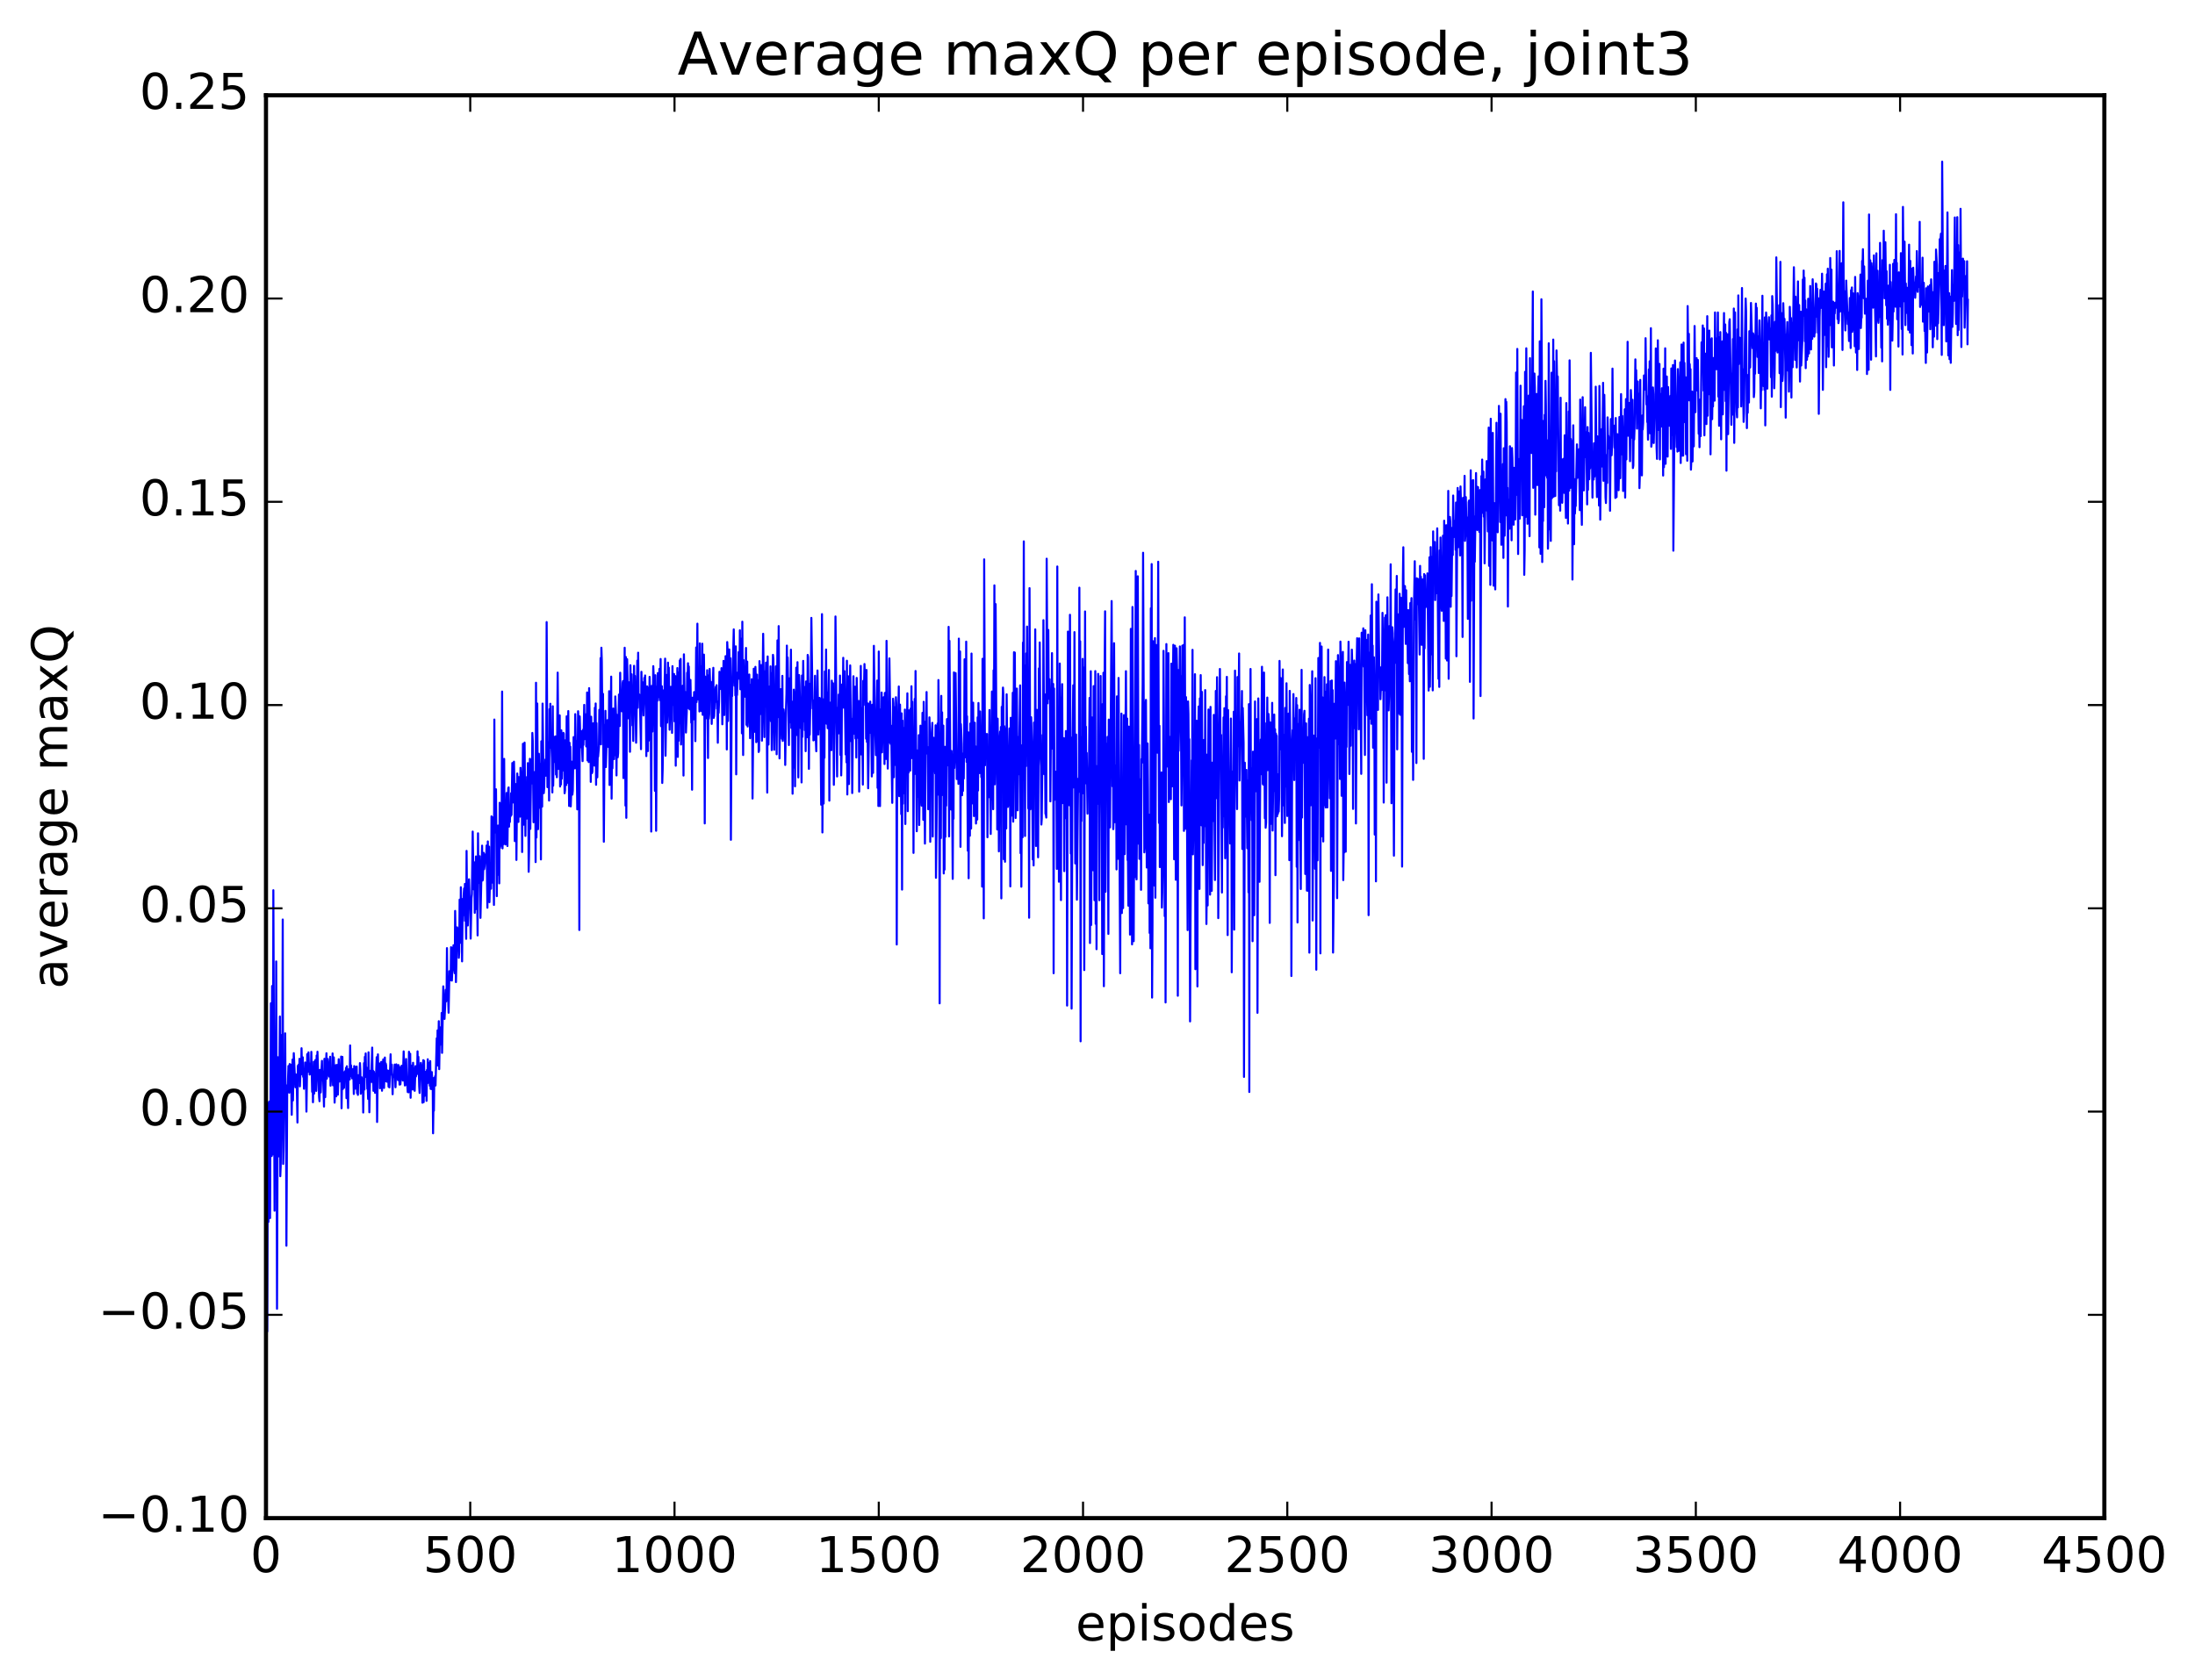 <?xml version="1.0" encoding="utf-8" standalone="no"?>
<!DOCTYPE svg PUBLIC "-//W3C//DTD SVG 1.1//EN"
  "http://www.w3.org/Graphics/SVG/1.1/DTD/svg11.dtd">
<!-- Created with matplotlib (http://matplotlib.org/) -->
<svg height="408pt" version="1.1" viewBox="0 0 533 408" width="533pt" xmlns="http://www.w3.org/2000/svg" xmlns:xlink="http://www.w3.org/1999/xlink">
 <defs>
  <style type="text/css">
*{stroke-linecap:butt;stroke-linejoin:round;stroke-miterlimit:100000;}
  </style>
 </defs>
 <g id="figure_1">
  <g id="patch_1">
   <path d="M 0 408.169 
L 533.458 408.169 
L 533.458 0 
L 0 0 
z
" style="fill:#ffffff;"/>
  </g>
  <g id="axes_1">
   <g id="patch_2">
    <path d="M 64.588 368.742 
L 510.988 368.742 
L 510.988 23.142 
L 64.588 23.142 
z
" style="fill:#ffffff;"/>
   </g>
   <g id="line2d_1">
    <path clip-path="url(#p8a323e8692)" d="M 64.687 246.435 
L 64.886 323.405 
L 65.084 267.891 
L 65.183 296.791 
L 65.382 267.566 
L 65.58 295.865 
L 65.779 243.693 
L 65.977 280.792 
L 66.076 239.5 
L 66.275 280.404 
L 66.374 216.231 
L 66.671 294.077 
L 66.771 258.105 
L 66.87 261.221 
L 66.969 261.025 
L 67.068 233.531 
L 67.267 317.891 
L 67.465 256.797 
L 67.663 280.884 
L 67.961 246.904 
L 68.06 285.697 
L 68.159 283.284 
L 68.358 267.783 
L 68.457 251.322 
L 68.556 257.021 
L 68.655 223.347 
L 68.755 282.708 
L 68.854 279.18 
L 69.052 264.935 
L 69.151 269.768 
L 69.251 250.999 
L 69.35 270.608 
L 69.449 265.758 
L 69.548 302.579 
L 69.747 263.611 
L 69.846 265.295 
L 70.044 258.933 
L 70.243 265.404 
L 70.342 258.45 
L 70.54 261.824 
L 70.639 258.604 
L 70.838 270.773 
L 71.036 257.36 
L 71.135 267.292 
L 71.334 255.81 
L 71.731 264.092 
L 71.83 260.952 
L 71.929 261.641 
L 72.028 261.46 
L 72.227 272.658 
L 72.326 258.881 
L 72.425 261.859 
L 72.524 258.594 
L 72.623 261.431 
L 72.723 257.18 
L 72.822 263.874 
L 73.02 259.01 
L 73.119 260.999 
L 73.219 254.612 
L 73.318 259.239 
L 73.417 258.763 
L 73.516 256.816 
L 73.615 261.551 
L 73.715 259.975 
L 73.814 264.458 
L 73.913 260.195 
L 74.012 261.966 
L 74.111 258.071 
L 74.31 261.832 
L 74.409 270.006 
L 74.607 256.057 
L 74.806 260.323 
L 74.905 255.619 
L 75.004 258.739 
L 75.103 258.285 
L 75.203 261.004 
L 75.401 259.625 
L 75.5 259.612 
L 75.599 255.484 
L 75.798 265.202 
L 75.897 260.087 
L 75.996 267.727 
L 76.195 257.884 
L 76.294 265.63 
L 76.591 257.469 
L 76.691 258.707 
L 76.79 264.971 
L 76.889 256.383 
L 76.988 261.485 
L 77.087 255.463 
L 77.286 261.64 
L 77.484 266.477 
L 77.583 267.477 
L 77.683 259.874 
L 77.782 260.452 
L 77.881 265.342 
L 78.079 259.474 
L 78.179 257.683 
L 78.278 262.383 
L 78.377 260.252 
L 78.476 262.056 
L 78.675 268.776 
L 78.774 257.187 
L 78.972 266.491 
L 79.171 258.019 
L 79.27 255.831 
L 79.369 262.001 
L 79.468 261.071 
L 79.567 257.218 
L 79.667 258.391 
L 79.766 261.017 
L 79.865 259.501 
L 79.964 261.497 
L 80.063 260.237 
L 80.163 256.68 
L 80.262 263.713 
L 80.46 260.796 
L 80.659 262.163 
L 80.758 255.875 
L 80.857 263.607 
L 81.055 256.831 
L 81.254 267.823 
L 81.353 264.578 
L 81.551 258.716 
L 81.651 266.285 
L 81.849 258.666 
L 82.047 265.883 
L 82.246 257.278 
L 82.444 262.703 
L 82.643 260.121 
L 82.742 262.094 
L 82.841 256.636 
L 82.94 269.189 
L 83.139 256.712 
L 83.238 264.537 
L 83.436 260.792 
L 83.535 264.228 
L 83.635 260.404 
L 83.734 261.224 
L 83.833 260.165 
L 83.932 261.916 
L 84.031 259.361 
L 84.131 266.733 
L 84.23 258.983 
L 84.527 269.134 
L 84.627 259.734 
L 84.726 260.276 
L 84.825 260.704 
L 84.924 262.203 
L 85.023 253.932 
L 85.123 261.388 
L 85.222 258.752 
L 85.519 261.925 
L 85.619 261.406 
L 85.718 259.692 
L 85.817 261.486 
L 85.916 265.725 
L 86.015 258.948 
L 86.115 259.083 
L 86.214 260.102 
L 86.313 264.433 
L 86.412 260.022 
L 86.511 262.498 
L 86.611 259.054 
L 86.71 265.531 
L 86.809 263.97 
L 86.908 265.942 
L 87.007 261.158 
L 87.206 262.531 
L 87.305 263.051 
L 87.404 258.225 
L 87.503 260.062 
L 87.603 265.67 
L 87.702 264.837 
L 87.801 261.654 
L 87.999 263.245 
L 88.099 262.597 
L 88.198 270.225 
L 88.396 258.222 
L 88.495 264.635 
L 88.595 256.707 
L 88.694 260.475 
L 88.793 255.877 
L 88.892 261.593 
L 88.991 259.31 
L 89.091 260.082 
L 89.19 264.45 
L 89.289 264.097 
L 89.388 266.918 
L 89.487 255.601 
L 89.686 270.165 
L 89.884 260.099 
L 89.983 262.822 
L 90.182 260.678 
L 90.38 254.458 
L 90.479 262.922 
L 90.579 260.058 
L 90.678 264.959 
L 90.777 260.296 
L 90.975 261.83 
L 91.075 265.444 
L 91.174 264.985 
L 91.471 256.785 
L 91.571 272.521 
L 91.769 256.103 
L 91.868 260.727 
L 91.967 260.064 
L 92.067 261.286 
L 92.166 258.309 
L 92.265 264.328 
L 92.364 263.882 
L 92.463 263.647 
L 92.563 257.933 
L 92.662 258.662 
L 92.761 264.938 
L 92.86 257.913 
L 92.959 261.871 
L 93.059 257.323 
L 93.257 264.258 
L 93.455 256.866 
L 93.555 262.637 
L 93.654 258.305 
L 93.753 258.735 
L 93.951 262.746 
L 94.051 259.993 
L 94.15 261.154 
L 94.249 260.273 
L 94.348 263.949 
L 94.447 260.066 
L 94.547 264.124 
L 94.745 259.084 
L 94.844 256.085 
L 94.943 260.988 
L 95.142 258.606 
L 95.34 265.788 
L 95.439 261.095 
L 95.539 261.346 
L 95.638 261.627 
L 95.737 260.814 
L 95.836 258.584 
L 96.035 264.09 
L 96.233 258.52 
L 96.431 261.913 
L 96.531 260.373 
L 96.63 262.347 
L 96.729 258.689 
L 96.828 258.853 
L 97.027 263.451 
L 97.126 259.261 
L 97.225 263.379 
L 97.324 261.988 
L 97.523 258.856 
L 97.622 259.188 
L 97.82 262.448 
L 98.019 255.378 
L 98.217 262.366 
L 98.316 263.654 
L 98.415 258.958 
L 98.515 262.315 
L 98.614 257.231 
L 98.812 263.633 
L 98.911 263.731 
L 99.011 265.259 
L 99.11 262.718 
L 99.209 265.32 
L 99.308 255.467 
L 99.507 264.484 
L 99.606 255.955 
L 99.705 266.644 
L 99.804 258.997 
L 99.903 259.499 
L 100.003 258.825 
L 100.201 264.65 
L 100.3 258.147 
L 100.499 263.23 
L 100.598 259.519 
L 100.697 264.954 
L 100.895 258.955 
L 100.995 261.468 
L 101.193 260.037 
L 101.292 260.401 
L 101.391 255.366 
L 101.491 260.864 
L 101.59 256.703 
L 101.788 263.824 
L 101.887 265.468 
L 102.086 259.399 
L 102.185 258.159 
L 102.383 259.515 
L 102.483 261.528 
L 102.582 267.842 
L 102.78 257.507 
L 102.879 267.707 
L 102.979 257.654 
L 103.078 266.197 
L 103.276 260.369 
L 103.375 265.512 
L 103.475 260.298 
L 103.574 267.389 
L 103.673 259.89 
L 103.772 263.157 
L 103.871 257.289 
L 103.971 262.987 
L 104.07 259.733 
L 104.169 260.774 
L 104.268 258.189 
L 104.367 263.719 
L 104.467 257.735 
L 104.566 264.489 
L 104.665 262.694 
L 104.764 264.531 
L 104.863 260.407 
L 104.963 262.876 
L 105.062 261.816 
L 105.161 275.274 
L 105.26 268.005 
L 105.359 269.8 
L 105.459 261.808 
L 105.558 263.301 
L 105.657 261.415 
L 105.756 263.667 
L 106.054 252.186 
L 106.153 257.687 
L 106.252 250.272 
L 106.351 258.82 
L 106.55 248.046 
L 106.649 259.695 
L 106.748 253.562 
L 106.847 253.799 
L 106.947 249.534 
L 107.145 253.013 
L 107.244 246.04 
L 107.343 255.738 
L 107.641 239.582 
L 107.839 246.565 
L 107.939 247.486 
L 108.038 245.46 
L 108.236 240.426 
L 108.335 243.226 
L 108.435 242.494 
L 108.534 230.295 
L 108.633 240.204 
L 108.732 239.135 
L 108.931 245.981 
L 109.129 235.901 
L 109.228 237.723 
L 109.327 237.118 
L 109.427 238.094 
L 109.526 230.076 
L 109.724 238.177 
L 109.823 235.801 
L 109.923 230.195 
L 110.022 235.473 
L 110.121 229.601 
L 110.319 235.647 
L 110.419 236.382 
L 110.518 221.258 
L 110.617 226.595 
L 110.716 238.543 
L 111.014 225.246 
L 111.113 228.525 
L 111.212 229.773 
L 111.311 225.569 
L 111.411 232.651 
L 111.51 231.174 
L 111.609 218.516 
L 111.807 228.996 
L 111.907 215.505 
L 112.006 225.25 
L 112.105 218.326 
L 112.204 233.514 
L 112.303 223.678 
L 112.403 223.726 
L 112.601 217.292 
L 112.7 215.81 
L 112.799 222.293 
L 112.899 214.687 
L 112.998 223.667 
L 113.097 221.987 
L 113.196 228.038 
L 113.295 206.679 
L 113.395 217.525 
L 113.494 216.856 
L 113.593 224.794 
L 113.891 213.576 
L 114.089 220.319 
L 114.188 219.654 
L 114.287 227.983 
L 114.486 218.155 
L 114.585 217.172 
L 114.783 201.985 
L 114.982 214.389 
L 115.081 216.064 
L 115.18 209.461 
L 115.279 221.723 
L 115.379 213.15 
L 115.478 220.833 
L 115.577 208.022 
L 115.676 217.066 
L 115.775 208.976 
L 115.974 227.205 
L 116.073 202.408 
L 116.172 214.486 
L 116.271 214.382 
L 116.47 207.975 
L 116.668 222.95 
L 117.065 205.404 
L 117.164 213.885 
L 117.263 213.678 
L 117.462 207.156 
L 117.561 211.123 
L 117.66 210.431 
L 117.859 207.541 
L 117.958 207.676 
L 118.057 208.733 
L 118.156 205.368 
L 118.355 220.485 
L 118.454 204.378 
L 118.553 211.218 
L 118.751 205.642 
L 118.851 219.136 
L 119.049 210.895 
L 119.148 209.572 
L 119.247 215.868 
L 119.347 198.287 
L 119.545 214.389 
L 119.743 198.535 
L 119.942 219.802 
L 120.041 174.773 
L 120.14 199.918 
L 120.239 195.043 
L 120.339 202.238 
L 120.438 191.711 
L 120.636 217.67 
L 120.735 200.575 
L 120.835 201.827 
L 120.934 200.527 
L 121.033 212.493 
L 121.132 201.276 
L 121.231 214.563 
L 121.331 194.99 
L 121.43 205.949 
L 121.529 200.879 
L 121.628 201.324 
L 121.727 205.433 
L 121.827 196.987 
L 121.926 167.975 
L 122.025 206.068 
L 122.124 201.015 
L 122.223 205.056 
L 122.422 184.336 
L 122.521 200.791 
L 122.62 195.023 
L 122.719 205.108 
L 122.819 195.415 
L 122.918 197.243 
L 123.017 192.612 
L 123.215 205.494 
L 123.414 191.449 
L 123.513 191.26 
L 123.612 200.789 
L 123.711 196.215 
L 123.811 199.66 
L 123.91 196.782 
L 124.009 198.22 
L 124.108 192.674 
L 124.207 197.929 
L 124.406 185.338 
L 124.505 187.459 
L 124.604 194.916 
L 124.803 185.013 
L 124.902 189.901 
L 125.001 204.298 
L 125.199 197.578 
L 125.299 190.437 
L 125.398 208.874 
L 125.596 187.878 
L 125.695 189.832 
L 125.894 199.64 
L 125.993 188.753 
L 126.092 195.057 
L 126.191 192.563 
L 126.291 198.363 
L 126.39 186.506 
L 126.588 191.369 
L 126.687 187.61 
L 126.787 206.955 
L 126.985 180.665 
L 127.084 183.128 
L 127.183 200.31 
L 127.382 180.374 
L 127.58 203.035 
L 127.679 190.089 
L 127.779 192.355 
L 127.878 198.839 
L 127.977 188.714 
L 128.076 195.085 
L 128.175 185.356 
L 128.275 193.781 
L 128.374 211.755 
L 128.473 206.89 
L 128.671 184.312 
L 128.771 201.336 
L 128.969 186.241 
L 129.068 184.527 
L 129.167 190.297 
L 129.267 178.025 
L 129.366 179.923 
L 129.564 199.714 
L 129.663 188.44 
L 129.763 198.445 
L 129.862 187.517 
L 129.961 187.563 
L 130.06 209.397 
L 130.159 165.839 
L 130.259 203.435 
L 130.457 170.88 
L 130.655 201.393 
L 130.854 183.084 
L 131.151 196.255 
L 131.251 185.549 
L 131.35 208.75 
L 131.449 180.062 
L 131.647 195.924 
L 131.747 170.899 
L 131.945 187.147 
L 132.044 192.646 
L 132.143 191.379 
L 132.243 186.161 
L 132.342 188.282 
L 132.441 184.487 
L 132.54 188.418 
L 132.639 183.269 
L 132.739 151.1 
L 132.937 191.195 
L 133.036 180.273 
L 133.135 190.907 
L 133.235 181.105 
L 133.334 194.449 
L 133.433 172.25 
L 133.532 179.663 
L 133.631 170.942 
L 133.731 181.637 
L 133.83 179.26 
L 134.028 184.319 
L 134.127 192.485 
L 134.227 171.547 
L 134.326 190.845 
L 134.524 178.961 
L 134.822 185.113 
L 134.921 178.871 
L 135.02 188.143 
L 135.119 185.856 
L 135.219 188.792 
L 135.417 163.374 
L 135.615 186.764 
L 135.913 173.76 
L 136.012 191.039 
L 136.111 177.851 
L 136.211 190.551 
L 136.31 177.394 
L 136.409 189.134 
L 136.508 183.596 
L 136.707 187.152 
L 136.806 178.006 
L 136.905 178.202 
L 137.103 192.674 
L 137.203 191.94 
L 137.302 179.811 
L 137.5 190.674 
L 137.599 173.991 
L 137.699 190.16 
L 137.996 172.711 
L 138.195 195.763 
L 138.294 180.414 
L 138.393 186.239 
L 138.492 181.373 
L 138.591 195.864 
L 138.691 193.006 
L 138.79 184.995 
L 138.889 186.393 
L 138.988 193.017 
L 139.087 192.053 
L 139.286 179.047 
L 139.484 186.258 
L 139.583 186.637 
L 139.683 173.458 
L 139.881 184.45 
L 139.98 179.99 
L 140.179 196.593 
L 140.377 172.755 
L 140.476 175.39 
L 140.575 181.238 
L 140.675 225.891 
L 140.774 174.013 
L 140.972 181.509 
L 141.171 177.61 
L 141.468 184.871 
L 141.567 177.266 
L 141.667 180.943 
L 141.865 171.211 
L 141.964 179.532 
L 142.063 179.319 
L 142.262 173.496 
L 142.361 181.305 
L 142.46 180.316 
L 142.559 168.203 
L 142.659 184.704 
L 142.857 173.635 
L 142.956 185.101 
L 143.055 167.147 
L 143.254 178.847 
L 143.353 175.296 
L 143.452 189.918 
L 143.551 174.09 
L 143.651 177.807 
L 143.75 187.783 
L 143.849 187.414 
L 144.047 175.681 
L 144.147 176.647 
L 144.345 185.964 
L 144.444 171.905 
L 144.543 178.72 
L 144.643 170.873 
L 144.742 190.621 
L 144.841 175.651 
L 145.039 188.809 
L 145.139 183.484 
L 145.238 183.784 
L 145.436 181.339 
L 145.535 172.415 
L 145.734 176.636 
L 145.833 159.851 
L 145.932 180.801 
L 146.031 157.326 
L 146.131 160.516 
L 146.23 170.972 
L 146.428 168.544 
L 146.627 204.454 
L 146.825 176.066 
L 146.924 184.069 
L 147.023 172.66 
L 147.123 186.313 
L 147.42 175.921 
L 147.519 174.913 
L 147.619 175.984 
L 147.718 181.441 
L 147.817 181.066 
L 147.916 167.888 
L 148.015 190.673 
L 148.214 169.982 
L 148.313 173.464 
L 148.412 164.347 
L 148.511 193.99 
L 148.611 181.729 
L 148.71 186.62 
L 148.908 172.106 
L 149.007 175.967 
L 149.107 184.382 
L 149.206 176.48 
L 149.305 183.458 
L 149.404 169.161 
L 149.603 173.964 
L 149.702 188.347 
L 149.801 173.623 
L 149.999 183.951 
L 150.099 182.903 
L 150.297 168.705 
L 150.495 176.344 
L 150.595 163.405 
L 150.694 172.279 
L 150.793 168.682 
L 150.892 168.882 
L 150.991 172.773 
L 151.19 165.906 
L 151.289 165.4 
L 151.388 188.991 
L 151.487 166.036 
L 151.587 169.807 
L 151.686 157.334 
L 151.884 195.681 
L 151.983 159.599 
L 152.083 198.645 
L 152.281 160.12 
L 152.579 174.471 
L 152.678 165.721 
L 152.777 166.559 
L 152.876 168.893 
L 152.975 182.607 
L 153.075 161.585 
L 153.273 171.479 
L 153.372 163.781 
L 153.571 176.198 
L 153.67 173.276 
L 153.769 179.973 
L 153.967 161.725 
L 154.067 169.614 
L 154.166 164.162 
L 154.463 180.402 
L 154.563 174.826 
L 154.761 160.465 
L 154.86 171.903 
L 154.959 158.539 
L 155.059 169.379 
L 155.158 168.588 
L 155.257 169.71 
L 155.356 168.803 
L 155.654 181.972 
L 155.753 163.178 
L 155.852 168.013 
L 155.951 165.671 
L 156.249 173.78 
L 156.447 164.662 
L 156.547 167.356 
L 156.646 164.071 
L 156.844 172.462 
L 156.943 183.651 
L 157.142 166.724 
L 157.241 167.134 
L 157.34 182.437 
L 157.439 170.824 
L 157.539 179.903 
L 157.737 164.408 
L 157.836 169.728 
L 157.935 167.28 
L 158.035 177.241 
L 158.134 201.981 
L 158.233 166.613 
L 158.431 177.689 
L 158.63 161.807 
L 158.828 166.588 
L 158.927 171.07 
L 159.027 192.094 
L 159.126 164.009 
L 159.225 175.121 
L 159.324 201.791 
L 159.523 166.779 
L 159.622 170.245 
L 159.721 163.498 
L 160.019 169.368 
L 160.118 162.484 
L 160.217 170.067 
L 160.415 160.068 
L 160.515 176.376 
L 160.614 173.312 
L 160.713 166.685 
L 160.812 190.177 
L 160.911 186.809 
L 161.11 168.541 
L 161.209 167.622 
L 161.308 170.281 
L 161.507 159.982 
L 161.606 183.555 
L 161.804 169.519 
L 161.903 163.933 
L 162.003 175.524 
L 162.102 172.429 
L 162.201 160.946 
L 162.3 171.204 
L 162.399 162.161 
L 162.598 177.254 
L 162.796 168.317 
L 162.895 166.822 
L 163.094 169.155 
L 163.193 178.017 
L 163.292 161.807 
L 163.391 171.251 
L 163.491 164.072 
L 163.59 166.974 
L 163.689 163.712 
L 163.788 175.214 
L 163.887 174.812 
L 163.987 164.22 
L 164.086 185.981 
L 164.185 164.68 
L 164.284 176.447 
L 164.483 162.263 
L 164.582 183.846 
L 164.681 163.332 
L 164.78 179.938 
L 165.078 160.406 
L 165.177 175.653 
L 165.276 160.051 
L 165.375 180.839 
L 165.574 171.016 
L 165.673 171.605 
L 165.772 166.565 
L 165.871 168.716 
L 165.971 188.379 
L 166.07 158.932 
L 166.268 171.225 
L 166.367 168.053 
L 166.467 168.233 
L 166.566 177.937 
L 166.764 172.848 
L 166.863 163.401 
L 166.963 165.27 
L 167.062 161.095 
L 167.161 171.996 
L 167.26 161.887 
L 167.459 172.299 
L 167.657 165.145 
L 167.855 175.536 
L 167.955 173.959 
L 168.054 191.819 
L 168.153 169.462 
L 168.252 171.85 
L 168.351 174.762 
L 168.55 168.098 
L 168.649 170.898 
L 168.748 169.64 
L 168.847 180.022 
L 169.046 157.277 
L 169.145 170.52 
L 169.343 151.488 
L 169.443 169.892 
L 169.542 162.558 
L 169.641 169.205 
L 169.74 163.516 
L 169.839 172.816 
L 169.939 156.263 
L 170.038 171.518 
L 170.137 161.818 
L 170.335 172.722 
L 170.435 170.54 
L 170.534 156.355 
L 170.633 173.632 
L 170.732 170.736 
L 170.831 170.957 
L 170.931 159.002 
L 171.03 167.943 
L 171.129 200.003 
L 171.228 164.33 
L 171.327 168.537 
L 171.526 174.047 
L 171.625 174.483 
L 171.724 162.789 
L 171.923 184.112 
L 172.022 164.067 
L 172.121 174.553 
L 172.22 173.474 
L 172.319 162.482 
L 172.518 168.915 
L 172.617 165.614 
L 172.716 167.097 
L 172.815 175.837 
L 173.212 162.213 
L 173.311 174.369 
L 173.411 173.926 
L 173.609 168.89 
L 173.807 166.841 
L 173.907 170.484 
L 174.006 166.43 
L 174.105 172.146 
L 174.204 170.635 
L 174.303 180.406 
L 174.403 170.407 
L 174.502 173.13 
L 174.601 170.454 
L 174.7 163.178 
L 174.799 164.81 
L 174.899 164.16 
L 174.998 167.356 
L 175.097 166.604 
L 175.196 162.291 
L 175.295 166.52 
L 175.395 175.925 
L 175.692 160.518 
L 175.891 173.681 
L 175.99 165.386 
L 176.089 169.057 
L 176.188 159.375 
L 176.387 161.112 
L 176.486 182.041 
L 176.585 155.952 
L 176.684 158.057 
L 176.783 175.132 
L 177.081 157.746 
L 177.18 162.209 
L 177.379 159.895 
L 177.478 203.98 
L 177.676 167.667 
L 177.775 169.094 
L 178.172 152.872 
L 178.371 166.55 
L 178.47 160.173 
L 178.569 168.904 
L 178.668 157.001 
L 178.767 188.086 
L 178.867 168.737 
L 178.966 168.829 
L 179.164 163.324 
L 179.263 164.9 
L 179.363 158.4 
L 179.561 164.674 
L 179.66 153.092 
L 179.759 167.419 
L 180.057 155.122 
L 180.156 178.115 
L 180.255 151.007 
L 180.454 183.393 
L 180.553 160.333 
L 180.652 167.799 
L 180.751 162.664 
L 180.95 169.244 
L 181.148 157.382 
L 181.247 176.044 
L 181.446 160.704 
L 181.545 176.467 
L 181.644 174.165 
L 181.743 174.92 
L 181.942 163.838 
L 182.14 179.303 
L 182.339 166.336 
L 182.438 172.736 
L 182.537 164.968 
L 182.636 166.505 
L 182.735 193.955 
L 183.033 162.428 
L 183.231 177.754 
L 183.43 161.975 
L 183.529 164.34 
L 183.628 180.27 
L 183.827 163.867 
L 184.025 180.055 
L 184.124 165.223 
L 184.223 182.649 
L 184.323 182.26 
L 184.422 160.584 
L 184.521 173.492 
L 184.62 161.511 
L 184.819 172.726 
L 184.918 161.562 
L 185.017 179.909 
L 185.315 153.94 
L 185.612 179.034 
L 185.711 163.091 
L 185.811 171.563 
L 186.009 160.942 
L 186.108 163.689 
L 186.307 192.514 
L 186.406 159.452 
L 186.604 180.854 
L 186.803 166.758 
L 187.001 174.5 
L 187.1 161.853 
L 187.199 175.177 
L 187.299 163.486 
L 187.398 182.199 
L 187.695 159.061 
L 187.795 160.093 
L 187.993 182.125 
L 188.191 169.48 
L 188.291 173.198 
L 188.39 161.853 
L 188.489 162.499 
L 188.588 183.207 
L 188.787 155.544 
L 188.985 174.19 
L 189.084 152.081 
L 189.283 184.211 
L 189.481 169.22 
L 189.58 167.39 
L 189.679 174.766 
L 189.779 174.126 
L 189.878 179.439 
L 189.977 164.162 
L 190.076 179.959 
L 190.175 178.204 
L 190.275 172.308 
L 190.473 174.543 
L 190.572 173.654 
L 190.671 185.799 
L 190.87 171.928 
L 190.969 168.481 
L 191.068 156.816 
L 191.167 169.504 
L 191.267 159.704 
L 191.564 180.973 
L 191.663 164.775 
L 191.862 175.464 
L 192.06 157.804 
L 192.159 176.811 
L 192.259 170.379 
L 192.358 171.476 
L 192.457 192.793 
L 192.556 173.689 
L 192.655 179.211 
L 192.755 167.511 
L 192.854 186.455 
L 192.953 168.104 
L 193.052 190.996 
L 193.151 168.126 
L 193.251 171.435 
L 193.35 162.168 
L 193.449 178.524 
L 193.647 160.84 
L 193.846 188.833 
L 194.044 163.963 
L 194.143 166.209 
L 194.243 170.4 
L 194.342 169.415 
L 194.441 176.902 
L 194.54 174.771 
L 194.639 190.05 
L 194.739 164.082 
L 194.838 178.973 
L 195.036 160.528 
L 195.235 175.237 
L 195.334 166.857 
L 195.433 177.352 
L 195.532 169.803 
L 195.631 182.454 
L 195.731 165.516 
L 195.929 179.079 
L 196.028 177.733 
L 196.127 159.076 
L 196.227 159.618 
L 196.425 186.754 
L 196.524 166.095 
L 196.623 178.45 
L 196.822 167.687 
L 196.921 164.218 
L 197.02 150.083 
L 197.318 172.101 
L 197.417 170.095 
L 197.516 179.84 
L 197.615 177.46 
L 197.715 179.706 
L 197.913 164.14 
L 198.111 179.677 
L 198.211 182.477 
L 198.31 171.237 
L 198.409 174.086 
L 198.508 162.856 
L 198.707 178.409 
L 198.806 173.479 
L 198.905 177.106 
L 199.004 169.513 
L 199.103 174.205 
L 199.203 169.777 
L 199.401 195.46 
L 199.5 184.189 
L 199.599 149.168 
L 199.699 202.199 
L 199.897 169.861 
L 199.996 195.178 
L 200.095 172.945 
L 200.195 184.052 
L 200.294 163.097 
L 200.393 174.935 
L 200.492 171.608 
L 200.591 157.768 
L 200.691 175.781 
L 200.79 168.193 
L 200.988 176.874 
L 201.286 162.735 
L 201.385 194.477 
L 201.484 170.884 
L 201.583 173.34 
L 201.683 176.622 
L 201.782 170.606 
L 201.881 182.217 
L 201.98 165.326 
L 202.079 166.819 
L 202.179 173.394 
L 202.278 165.963 
L 202.377 173.664 
L 202.476 190.629 
L 202.675 171.967 
L 202.774 172.25 
L 202.873 149.741 
L 203.27 188.601 
L 203.369 171.946 
L 203.567 178.163 
L 203.667 168.716 
L 203.865 174.597 
L 203.964 164.098 
L 204.063 183.362 
L 204.163 167.421 
L 204.262 188.342 
L 204.361 183.309 
L 204.46 166.255 
L 204.659 170.94 
L 204.758 159.779 
L 204.857 171.888 
L 204.956 170.947 
L 205.055 163.024 
L 205.353 183.254 
L 205.452 169.86 
L 205.551 185.161 
L 205.651 160.49 
L 205.75 192.976 
L 205.948 164.255 
L 206.147 190.445 
L 206.345 169.733 
L 206.444 161.623 
L 206.643 180.011 
L 206.742 179.975 
L 206.841 174.608 
L 206.94 192.629 
L 207.238 164.258 
L 207.337 178.236 
L 207.635 166.798 
L 207.734 179.377 
L 207.833 168.562 
L 207.932 183.999 
L 208.031 164.66 
L 208.329 179.221 
L 208.428 177.739 
L 208.527 170.273 
L 208.627 192.271 
L 208.825 170.266 
L 208.924 179.749 
L 209.023 161.743 
L 209.123 183.249 
L 209.321 172.005 
L 209.519 190.574 
L 209.619 165.378 
L 209.718 171.277 
L 209.916 161.289 
L 210.115 167.811 
L 210.214 167.058 
L 210.313 179.417 
L 210.412 162.727 
L 210.511 180.206 
L 210.611 170.795 
L 210.809 191.467 
L 211.107 170.864 
L 211.206 173.764 
L 211.305 170.415 
L 211.404 178.022 
L 211.503 175.304 
L 211.603 179.443 
L 211.702 188.596 
L 211.801 171.182 
L 211.999 187.727 
L 212.198 156.867 
L 212.396 172.68 
L 212.694 183.424 
L 212.793 179.791 
L 212.991 165.305 
L 213.091 191.356 
L 213.19 167.198 
L 213.289 195.769 
L 213.388 158.257 
L 213.686 195.794 
L 213.884 172.299 
L 213.983 179.955 
L 214.083 168.215 
L 214.182 182.753 
L 214.38 174.609 
L 214.479 177.837 
L 214.579 169.349 
L 214.678 173.129 
L 214.777 185.58 
L 214.876 168.314 
L 214.975 178.87 
L 215.075 168.214 
L 215.174 184.341 
L 215.273 155.658 
L 215.571 186.684 
L 215.769 171.78 
L 215.868 180.318 
L 215.967 159.922 
L 216.265 180.692 
L 216.364 176.256 
L 216.463 181.347 
L 216.662 195.009 
L 216.86 169.703 
L 216.959 170.866 
L 217.059 188.789 
L 217.158 171.757 
L 217.257 184.675 
L 217.356 177.168 
L 217.455 185.81 
L 217.555 169.353 
L 217.654 171.184 
L 217.753 229.414 
L 217.852 184.434 
L 217.951 186.894 
L 218.249 166.741 
L 218.348 193.379 
L 218.547 171.148 
L 218.844 197.75 
L 218.943 173.274 
L 219.043 216.08 
L 219.142 175.04 
L 219.241 195.22 
L 219.34 176.814 
L 219.439 192.708 
L 219.539 179.533 
L 219.638 181.677 
L 219.737 172.354 
L 219.836 200.148 
L 219.935 182.061 
L 220.035 185.668 
L 220.134 183.254 
L 220.332 168.401 
L 220.431 197.028 
L 220.531 179.702 
L 220.63 187.648 
L 220.729 172.54 
L 220.828 182.93 
L 220.927 178.45 
L 221.027 187.184 
L 221.126 172.092 
L 221.225 181.517 
L 221.324 166.686 
L 221.423 184.144 
L 221.523 170.447 
L 221.622 182.097 
L 221.721 177.591 
L 221.82 207.168 
L 221.919 178.154 
L 222.019 188.058 
L 222.118 169.758 
L 222.217 180.656 
L 222.316 162.982 
L 222.614 201.9 
L 222.713 182.271 
L 222.812 186.727 
L 222.911 182.328 
L 223.011 193.564 
L 223.11 178.568 
L 223.209 200.392 
L 223.507 176.267 
L 223.705 193.195 
L 223.804 195.687 
L 224.003 173.138 
L 224.201 199.133 
L 224.3 170.469 
L 224.399 193.687 
L 224.499 191.478 
L 224.598 204.901 
L 224.796 175.235 
L 224.895 176.298 
L 224.995 168.09 
L 225.094 183.028 
L 225.193 182.536 
L 225.292 181.478 
L 225.391 196.563 
L 225.491 182.145 
L 225.59 191.18 
L 225.689 174.247 
L 225.788 177.793 
L 225.887 204.467 
L 225.987 182.927 
L 226.086 184.411 
L 226.284 178.231 
L 226.383 175.57 
L 226.483 203.187 
L 226.582 179.138 
L 226.681 187.336 
L 226.879 179.266 
L 227.078 187.858 
L 227.177 176.176 
L 227.276 213.216 
L 227.673 175.734 
L 227.772 193.007 
L 227.871 165.179 
L 228.07 180.325 
L 228.169 243.706 
L 228.268 180.928 
L 228.467 203.569 
L 228.566 169.025 
L 228.665 193.144 
L 228.764 173.033 
L 228.863 187.564 
L 229.062 176.244 
L 229.161 212.157 
L 229.26 196.719 
L 229.359 211.225 
L 229.459 181.39 
L 229.558 203.252 
L 229.657 190.076 
L 229.756 195.692 
L 229.955 174.66 
L 230.153 185.896 
L 230.252 182.867 
L 230.351 152.255 
L 230.451 203.158 
L 230.55 155.661 
L 230.748 183.116 
L 230.847 182.397 
L 230.947 196.639 
L 231.046 182.385 
L 231.145 184.425 
L 231.343 213.475 
L 231.443 190.542 
L 231.542 198.859 
L 231.641 163.32 
L 231.74 186.548 
L 231.839 183.723 
L 232.038 163.493 
L 232.335 189.228 
L 232.435 186.053 
L 232.534 189.206 
L 232.633 184.07 
L 232.732 190.395 
L 232.831 155.119 
L 232.931 180.403 
L 233.03 176.097 
L 233.129 158.238 
L 233.228 205.691 
L 233.327 175.875 
L 233.427 177.983 
L 233.526 180.669 
L 233.625 193.149 
L 233.724 183.034 
L 233.823 192.124 
L 233.923 183.987 
L 234.022 189.101 
L 234.121 180.273 
L 234.22 160.14 
L 234.419 180.452 
L 234.518 183.976 
L 234.617 155.85 
L 234.716 185.063 
L 234.815 173.969 
L 235.014 206.648 
L 235.113 177.871 
L 235.212 213.321 
L 235.311 184.777 
L 235.411 186.11 
L 235.51 202.99 
L 235.609 175.739 
L 235.708 180.912 
L 235.807 201.241 
L 235.907 158.746 
L 236.006 195.195 
L 236.105 187.168 
L 236.204 192.706 
L 236.303 170.675 
L 236.502 198.225 
L 236.7 175.543 
L 236.799 187.904 
L 236.899 181.277 
L 236.998 200.029 
L 237.196 188.665 
L 237.295 199.06 
L 237.395 174.231 
L 237.494 192.013 
L 237.593 170.756 
L 237.692 180.203 
L 237.791 180.135 
L 237.891 187.776 
L 237.99 172.809 
L 238.287 188.772 
L 238.387 178.399 
L 238.486 215.353 
L 238.585 160.026 
L 238.684 211.768 
L 238.783 184.172 
L 238.883 223.068 
L 238.982 135.867 
L 239.18 185.882 
L 239.279 178.2 
L 239.478 183.266 
L 239.577 183.11 
L 239.676 178.291 
L 239.775 203.367 
L 239.974 184.484 
L 240.073 193.659 
L 240.271 172.455 
L 240.371 190.393 
L 240.47 185.168 
L 240.569 202.565 
L 240.867 167.971 
L 240.966 194.218 
L 241.065 183.139 
L 241.164 196.556 
L 241.263 162.82 
L 241.363 177.506 
L 241.462 142.182 
L 241.561 190.509 
L 241.66 184.419 
L 241.759 146.736 
L 241.958 179.731 
L 242.057 176.354 
L 242.156 201.48 
L 242.255 174.555 
L 242.355 187.18 
L 242.454 184.864 
L 242.553 206.793 
L 242.751 179.443 
L 242.851 177.687 
L 242.95 184.504 
L 243.049 176.577 
L 243.148 218.213 
L 243.247 171.695 
L 243.347 174.945 
L 243.545 167.009 
L 243.644 168.816 
L 243.743 208.704 
L 243.843 176.377 
L 243.942 177.075 
L 244.041 209.317 
L 244.14 180.486 
L 244.239 184.553 
L 244.339 201.228 
L 244.438 168.64 
L 244.735 195.991 
L 244.835 195.221 
L 244.934 181.565 
L 245.033 183.938 
L 245.132 176.937 
L 245.231 179.29 
L 245.331 215.303 
L 245.43 174.35 
L 245.529 178.559 
L 245.628 198.124 
L 245.926 168.264 
L 246.025 199.575 
L 246.223 158.423 
L 246.323 174.178 
L 246.422 158.517 
L 246.62 198.69 
L 246.719 187.539 
L 246.819 195.984 
L 246.918 167.25 
L 247.116 196.834 
L 247.315 179.016 
L 247.414 188.07 
L 247.711 166.479 
L 247.811 207.224 
L 247.91 183.956 
L 248.009 215.379 
L 248.207 180.983 
L 248.307 203.375 
L 248.406 156.074 
L 248.505 177.207 
L 248.604 131.495 
L 248.703 189.413 
L 248.803 182.115 
L 248.902 203.053 
L 249.001 161.628 
L 249.1 186.103 
L 249.199 158.701 
L 249.299 182.776 
L 249.398 152.189 
L 249.695 196.35 
L 249.795 181.702 
L 249.894 222.913 
L 249.993 142.855 
L 250.191 196.574 
L 250.291 191.838 
L 250.39 174.212 
L 250.588 180.701 
L 250.787 208.779 
L 250.886 180.763 
L 250.985 210.21 
L 251.084 175.51 
L 251.183 188.62 
L 251.283 188.293 
L 251.382 152.872 
L 251.58 205.495 
L 251.779 172.416 
L 251.878 194.286 
L 251.977 185.879 
L 252.076 208.231 
L 252.275 162.349 
L 252.374 178.62 
L 252.473 156.049 
L 252.671 184.181 
L 252.771 186.135 
L 252.87 200.278 
L 252.969 198.825 
L 253.167 178.522 
L 253.267 187.096 
L 253.366 150.637 
L 253.564 188.053 
L 253.663 168.639 
L 253.862 197.639 
L 253.961 197.808 
L 254.06 198.583 
L 254.159 135.707 
L 254.358 170.836 
L 254.556 153.009 
L 254.655 169.699 
L 254.755 168.751 
L 254.854 164.982 
L 254.953 169.53 
L 255.052 194.651 
L 255.251 168.878 
L 255.35 177.201 
L 255.449 158.643 
L 255.548 181.855 
L 255.647 178.42 
L 255.747 166.126 
L 255.846 236.39 
L 255.945 167.239 
L 256.044 194.327 
L 256.143 188.129 
L 256.243 191.928 
L 256.342 187.436 
L 256.441 188.118 
L 256.54 193.104 
L 256.639 211.058 
L 256.739 137.598 
L 256.838 201.364 
L 256.937 194.602 
L 257.036 180.358 
L 257.135 214.171 
L 257.334 161.165 
L 257.631 218.632 
L 257.731 169.464 
L 257.83 173.819 
L 257.929 166.179 
L 258.028 195.075 
L 258.127 180.139 
L 258.227 182.198 
L 258.326 179.288 
L 258.425 211.595 
L 258.524 186.709 
L 258.623 198.757 
L 258.822 177.56 
L 258.921 187.954 
L 259.02 181.166 
L 259.119 244.248 
L 259.318 153.41 
L 259.715 195.619 
L 259.814 149.327 
L 260.012 207.333 
L 260.111 179.156 
L 260.211 244.982 
L 260.409 187.297 
L 260.607 166.465 
L 260.707 191.264 
L 260.806 187.711 
L 260.905 153.543 
L 261.103 209.729 
L 261.302 178.421 
L 261.5 218.527 
L 261.798 189.157 
L 261.897 192.373 
L 261.996 188.351 
L 262.095 142.743 
L 262.195 182.507 
L 262.294 155.77 
L 262.393 252.932 
L 262.492 190.111 
L 262.591 199.437 
L 262.691 179.015 
L 262.79 192.725 
L 262.889 160.04 
L 263.087 189.02 
L 263.187 162.144 
L 263.286 235.628 
L 263.484 148.522 
L 263.583 186.016 
L 263.683 176.511 
L 263.782 190.283 
L 263.881 182.872 
L 264.079 197.634 
L 264.179 186.701 
L 264.377 193.288 
L 264.575 169.526 
L 264.675 229.055 
L 264.873 163.038 
L 264.972 224.661 
L 265.171 174.263 
L 265.27 195.16 
L 265.369 185.098 
L 265.468 211.393 
L 265.567 166.66 
L 265.667 181.46 
L 265.766 218.651 
L 265.865 210.921 
L 265.964 163.008 
L 266.063 224.395 
L 266.163 186.048 
L 266.262 230.55 
L 266.361 189.148 
L 266.46 195.298 
L 266.559 192.354 
L 266.659 163.677 
L 266.758 194.631 
L 266.857 185.585 
L 266.956 218.658 
L 267.055 183.36 
L 267.155 194.111 
L 267.254 164.196 
L 267.353 192.626 
L 267.452 186.801 
L 267.551 198.44 
L 267.651 231.731 
L 267.75 171.014 
L 267.849 183.248 
L 267.948 163.408 
L 268.047 239.548 
L 268.246 160.974 
L 268.345 148.483 
L 268.444 216.607 
L 268.543 180.653 
L 268.643 186.333 
L 268.742 185.588 
L 268.841 186.715 
L 268.94 178.988 
L 269.139 226.84 
L 269.238 174.78 
L 269.337 197.271 
L 269.436 190.492 
L 269.535 200.977 
L 269.932 145.991 
L 270.131 190.984 
L 270.23 167.815 
L 270.329 201.399 
L 270.428 198.476 
L 270.527 156.231 
L 270.726 199.704 
L 271.023 185.935 
L 271.123 211.177 
L 271.222 169.147 
L 271.42 208.612 
L 271.519 204.234 
L 271.619 164.672 
L 272.015 236.39 
L 272.115 196.016 
L 272.214 201.125 
L 272.313 173.326 
L 272.412 221.775 
L 272.511 203.398 
L 272.71 220.574 
L 272.908 173.705 
L 273.107 207.47 
L 273.404 163.028 
L 273.603 200.267 
L 273.702 174.528 
L 273.801 208.912 
L 273.9 208.763 
L 273.999 219.987 
L 274.099 176.49 
L 274.396 227.011 
L 274.495 205.187 
L 274.595 152.753 
L 274.892 229.384 
L 274.991 147.432 
L 275.19 202.888 
L 275.289 228.612 
L 275.388 203.859 
L 275.487 213.111 
L 275.785 138.681 
L 275.983 213.598 
L 276.182 184.437 
L 276.281 139.977 
L 276.479 204.942 
L 276.579 180.95 
L 276.678 208.613 
L 276.777 189.268 
L 276.876 202.192 
L 276.975 189.77 
L 277.075 216.131 
L 277.174 184.364 
L 277.273 185.32 
L 277.471 166.11 
L 277.571 134.263 
L 277.868 207.036 
L 277.967 205.704 
L 278.166 171.068 
L 278.265 170.007 
L 278.463 210.713 
L 278.662 180.579 
L 278.761 191.669 
L 278.86 219.43 
L 278.959 213.999 
L 279.059 197.877 
L 279.158 226.605 
L 279.257 202.247 
L 279.356 230.335 
L 279.455 147.74 
L 279.555 175.369 
L 279.654 137.008 
L 279.753 242.309 
L 279.852 224.423 
L 279.951 155.728 
L 280.051 192.292 
L 280.249 185.735 
L 280.348 215.125 
L 280.447 154.995 
L 280.547 218.054 
L 280.745 156.661 
L 280.844 177.19 
L 280.943 163.246 
L 281.043 182.825 
L 281.142 171.694 
L 281.241 136.44 
L 281.439 199.886 
L 281.539 176.298 
L 281.638 210.616 
L 281.737 205.278 
L 281.836 191.407 
L 281.935 210.129 
L 282.035 187.637 
L 282.134 220.447 
L 282.233 216.701 
L 282.431 202.69 
L 282.531 158.085 
L 282.63 173.973 
L 282.828 222.531 
L 282.927 188.953 
L 283.027 243.491 
L 283.225 156.442 
L 283.324 186.24 
L 283.523 178.729 
L 283.622 183.191 
L 283.721 158.646 
L 283.82 194.811 
L 283.919 185.526 
L 284.019 190.052 
L 284.118 178.975 
L 284.316 194.126 
L 284.415 161.192 
L 284.515 169.623 
L 284.614 191.004 
L 284.713 163.507 
L 284.812 165.662 
L 284.911 156.621 
L 285.11 208.722 
L 285.209 203.143 
L 285.308 156.845 
L 285.507 213.693 
L 285.705 157.465 
L 285.804 162.291 
L 285.903 176.549 
L 286.003 241.862 
L 286.102 162.742 
L 286.201 182.376 
L 286.399 170.973 
L 286.499 157.023 
L 286.598 172.992 
L 286.697 164.22 
L 286.895 195.636 
L 286.995 184.707 
L 287.094 156.83 
L 287.193 159.995 
L 287.292 182.973 
L 287.391 156.653 
L 287.491 201.82 
L 287.59 198.03 
L 287.689 149.948 
L 287.887 201.282 
L 287.987 169.328 
L 288.185 189.025 
L 288.383 225.915 
L 288.483 170.373 
L 288.582 173.404 
L 288.681 184.97 
L 288.78 179.551 
L 288.979 248.094 
L 289.078 225.604 
L 289.375 184.673 
L 289.475 188.249 
L 289.574 157.841 
L 289.673 207.525 
L 289.772 201.14 
L 289.971 182.621 
L 290.07 190.29 
L 290.169 163.761 
L 290.268 235.406 
L 290.467 184.752 
L 290.566 175.062 
L 290.764 239.597 
L 290.863 175.805 
L 290.963 179.512 
L 291.062 171.604 
L 291.161 174.941 
L 291.26 215.915 
L 291.359 169.63 
L 291.459 188.844 
L 291.558 163.977 
L 291.756 200.472 
L 291.855 168.065 
L 292.054 210.132 
L 292.153 187.058 
L 292.252 204.741 
L 292.351 179.73 
L 292.451 182.371 
L 292.55 200.668 
L 292.649 167.623 
L 292.947 224.436 
L 293.046 214.552 
L 293.145 183.29 
L 293.244 219.931 
L 293.443 172.335 
L 293.542 181.485 
L 293.641 175.125 
L 293.839 217.302 
L 293.939 171.705 
L 294.038 201.553 
L 294.137 200.795 
L 294.236 216.38 
L 294.435 185.229 
L 294.534 189.687 
L 294.633 199.421 
L 294.732 173.646 
L 295.03 213.753 
L 295.228 167.827 
L 295.327 168.51 
L 295.427 193.868 
L 295.526 164.481 
L 295.724 185.879 
L 295.823 223.006 
L 296.22 162.489 
L 296.419 186.704 
L 296.518 178.515 
L 296.716 216.791 
L 296.815 194.619 
L 296.915 201.027 
L 297.113 174.251 
L 297.212 198.253 
L 297.311 172.022 
L 297.51 208.469 
L 297.609 202.176 
L 297.708 169.121 
L 297.807 174.105 
L 297.907 164.407 
L 298.105 227.127 
L 298.204 172.46 
L 298.403 199.136 
L 298.502 190.246 
L 298.601 194.864 
L 298.7 204.879 
L 298.899 174.524 
L 298.998 187.39 
L 299.097 236.162 
L 299.295 187.412 
L 299.494 205.964 
L 299.593 172.878 
L 299.692 225.806 
L 299.891 162.888 
L 299.99 180.188 
L 300.089 174.08 
L 300.387 196.524 
L 300.486 164.447 
L 300.585 168.391 
L 300.684 181.25 
L 300.883 158.73 
L 300.982 189.584 
L 301.18 176.527 
L 301.279 175.405 
L 301.379 179.117 
L 301.577 167.847 
L 301.676 206.213 
L 301.775 171.968 
L 301.974 180.512 
L 302.073 261.571 
L 302.271 185.259 
L 302.371 198.399 
L 302.668 187.007 
L 302.867 206.033 
L 302.966 189.581 
L 303.065 194.059 
L 303.164 216.741 
L 303.263 171.035 
L 303.363 265.236 
L 303.462 172.2 
L 303.561 192.114 
L 303.66 162.489 
L 303.759 195.098 
L 303.859 191.509 
L 303.958 199.249 
L 304.057 186.621 
L 304.156 228.611 
L 304.255 182.568 
L 304.355 219.625 
L 304.454 192.661 
L 304.553 222.304 
L 304.751 170.373 
L 304.851 192.224 
L 305.247 174.665 
L 305.347 246.007 
L 305.545 169.645 
L 305.843 214.185 
L 306.041 184.312 
L 306.14 179.63 
L 306.239 188.068 
L 306.438 161.952 
L 306.636 190.376 
L 306.735 190.579 
L 306.835 182.503 
L 306.934 163.359 
L 307.132 198.747 
L 307.231 181.076 
L 307.331 201.056 
L 307.43 199.845 
L 307.529 175.635 
L 307.628 181.137 
L 307.727 169.436 
L 307.827 187.063 
L 307.926 184.447 
L 308.025 173.414 
L 308.124 175.326 
L 308.223 185.926 
L 308.323 224.163 
L 308.422 175.468 
L 308.62 200.123 
L 308.719 186.693 
L 308.819 191.446 
L 308.918 170.718 
L 309.017 201.734 
L 309.215 185.417 
L 309.414 173.56 
L 309.513 192.169 
L 309.612 177.12 
L 309.711 212.576 
L 309.811 178.182 
L 309.91 178.754 
L 310.009 178.723 
L 310.108 198.281 
L 310.207 188.015 
L 310.307 197.667 
L 310.406 194.239 
L 310.505 197.128 
L 310.604 193.745 
L 310.703 160.531 
L 310.902 181.995 
L 311.001 164.696 
L 311.1 168.944 
L 311.299 203.116 
L 311.398 191.979 
L 311.497 162.61 
L 311.596 195.631 
L 311.795 178.49 
L 311.993 199.891 
L 312.092 171.954 
L 312.291 191.032 
L 312.39 165.961 
L 312.588 198.202 
L 312.886 173.328 
L 312.985 173.806 
L 313.084 208.929 
L 313.183 167.815 
L 313.382 188.338 
L 313.481 180.543 
L 313.58 237.066 
L 313.779 180.083 
L 313.878 177.351 
L 313.977 183.624 
L 314.076 168.585 
L 314.275 189.478 
L 314.374 174.492 
L 314.572 181.287 
L 314.771 169.533 
L 314.87 210.541 
L 314.969 171.278 
L 315.068 224.062 
L 315.167 195.193 
L 315.267 204.112 
L 315.366 175.829 
L 315.465 180.586 
L 315.564 172.386 
L 315.763 201.382 
L 315.862 215.936 
L 316.06 162.699 
L 316.159 198.582 
L 316.259 178.882 
L 316.457 185.281 
L 316.655 173.463 
L 316.755 172.647 
L 316.953 212.284 
L 317.151 175.701 
L 317.35 216.329 
L 317.449 179.058 
L 317.647 216.383 
L 317.846 174.572 
L 317.945 231.39 
L 318.044 166.377 
L 318.143 171.414 
L 318.243 195.612 
L 318.441 175.996 
L 318.54 176.122 
L 318.639 163.046 
L 318.739 223.584 
L 318.937 178.649 
L 319.036 206.833 
L 319.235 190.124 
L 319.334 211.018 
L 319.433 164.731 
L 319.631 235.536 
L 319.731 179.37 
L 319.929 208.973 
L 320.127 159.822 
L 320.425 181.647 
L 320.524 156.156 
L 320.623 231.568 
L 320.723 161.46 
L 320.822 168.944 
L 320.921 157.039 
L 321.02 203.122 
L 321.119 169.371 
L 321.318 204.39 
L 321.417 171.545 
L 321.516 195.6 
L 321.615 164.464 
L 321.715 178.902 
L 321.814 168.003 
L 321.913 196.131 
L 322.012 171.836 
L 322.111 179.348 
L 322.211 166.204 
L 322.31 196.121 
L 322.508 157.779 
L 322.607 179.476 
L 322.707 176.691 
L 322.905 193.871 
L 323.103 165.428 
L 323.203 211.531 
L 323.302 204.444 
L 323.401 165.288 
L 323.5 183.136 
L 323.599 167.636 
L 323.699 231.378 
L 323.897 213.794 
L 323.996 170.942 
L 324.095 172.049 
L 324.195 179.409 
L 324.393 160.596 
L 324.492 171.8 
L 324.591 169.21 
L 324.691 218.156 
L 324.889 159.122 
L 324.988 162.833 
L 325.187 180.8 
L 325.286 169.971 
L 325.385 189.201 
L 325.484 155.843 
L 325.583 160.066 
L 325.782 193.297 
L 326.079 158.341 
L 326.179 213.772 
L 326.278 205.989 
L 326.377 207.105 
L 326.476 165.795 
L 326.575 169.637 
L 326.675 179.697 
L 326.774 206.871 
L 326.873 175.375 
L 326.972 181.43 
L 327.071 160.811 
L 327.171 161.834 
L 327.27 171.214 
L 327.468 155.876 
L 327.567 164.982 
L 327.667 187.999 
L 327.865 161.492 
L 327.964 181.144 
L 328.063 163.225 
L 328.163 173.458 
L 328.262 157.799 
L 328.46 165.05 
L 328.559 196.477 
L 328.659 166.139 
L 328.758 176.916 
L 328.857 160.446 
L 328.956 165.056 
L 329.055 161.28 
L 329.155 161.412 
L 329.254 200.016 
L 329.452 160.159 
L 329.551 155.023 
L 329.75 164.004 
L 329.849 164.309 
L 329.948 177.153 
L 330.047 155.062 
L 330.246 172.098 
L 330.345 170.38 
L 330.444 174.969 
L 330.543 187.967 
L 330.643 153.685 
L 330.841 161.496 
L 331.039 152.62 
L 331.139 161.944 
L 331.238 158.862 
L 331.436 183.377 
L 331.535 153.076 
L 331.635 161.772 
L 331.734 155.382 
L 332.031 173.73 
L 332.23 154.135 
L 332.329 222.285 
L 332.428 165.36 
L 332.527 174.637 
L 332.627 158.492 
L 332.726 167.225 
L 332.825 149.512 
L 333.023 175.796 
L 333.123 141.903 
L 333.222 163.614 
L 333.321 156.808 
L 333.42 181.615 
L 333.619 159.653 
L 333.718 165.605 
L 333.817 202.712 
L 333.916 194.9 
L 334.015 167.534 
L 334.115 214.075 
L 334.214 146.157 
L 334.313 163.894 
L 334.412 162.215 
L 334.511 150.565 
L 334.611 172.435 
L 334.71 144.387 
L 334.908 161.24 
L 335.007 163.782 
L 335.107 162.036 
L 335.206 169.837 
L 335.404 164.289 
L 335.503 167.603 
L 335.603 163.346 
L 335.702 148.857 
L 335.801 155.893 
L 335.9 155.194 
L 335.999 194.937 
L 336.099 155.776 
L 336.198 158.061 
L 336.297 150.006 
L 336.396 167.695 
L 336.495 149.428 
L 336.595 156.722 
L 336.694 190.107 
L 336.892 145.083 
L 336.991 157.777 
L 337.091 152.546 
L 337.19 172.551 
L 337.289 169.112 
L 337.388 152.077 
L 337.487 160.52 
L 337.587 159.042 
L 337.686 137.067 
L 337.884 195.105 
L 338.083 152.349 
L 338.182 153.831 
L 338.38 188.384 
L 338.479 207.837 
L 338.678 156.116 
L 338.777 154.569 
L 338.876 143.178 
L 338.975 160.99 
L 339.174 139.895 
L 339.273 182.009 
L 339.471 149.22 
L 339.571 151.468 
L 339.67 156.666 
L 339.769 173.285 
L 339.868 144.224 
L 339.967 173.627 
L 340.166 145.176 
L 340.265 152.197 
L 340.364 168.996 
L 340.463 210.493 
L 340.662 140.469 
L 340.761 132.928 
L 340.86 152.276 
L 341.059 142.317 
L 341.158 142.375 
L 341.356 156.406 
L 341.455 143.371 
L 341.555 154.714 
L 341.654 150.957 
L 341.753 151.578 
L 341.852 161.068 
L 341.951 148.174 
L 342.15 163.729 
L 342.249 153.565 
L 342.348 165.481 
L 342.447 146.491 
L 342.547 149.402 
L 342.646 148.352 
L 342.745 145.275 
L 342.844 182.614 
L 343.043 166.113 
L 343.142 189.434 
L 343.34 148.093 
L 343.539 136.318 
L 343.638 150.451 
L 343.836 140.941 
L 343.935 185.342 
L 344.035 140.459 
L 344.134 142.511 
L 344.233 141.94 
L 344.332 140.631 
L 344.431 146.795 
L 344.531 145.034 
L 344.729 158.979 
L 344.828 137.452 
L 344.927 148.668 
L 345.027 140.094 
L 345.126 145.013 
L 345.225 156.633 
L 345.423 140.732 
L 345.523 141.806 
L 345.622 145.478 
L 345.721 184.32 
L 345.82 139.446 
L 345.919 157.482 
L 346.019 139.735 
L 346.118 147.592 
L 346.217 145.905 
L 346.316 147.288 
L 346.515 146.333 
L 346.614 139.27 
L 346.911 167.733 
L 347.11 135.365 
L 347.209 166.811 
L 347.308 158.362 
L 347.407 132.889 
L 347.507 139.366 
L 347.606 135.238 
L 347.705 158.975 
L 347.804 140.088 
L 347.903 167.69 
L 348.003 129.072 
L 348.102 141.263 
L 348.3 134.558 
L 348.399 131.652 
L 348.499 145.757 
L 348.598 140.436 
L 348.697 144.121 
L 348.895 136.94 
L 348.995 128.335 
L 349.292 164.873 
L 349.391 142.33 
L 349.491 166.847 
L 349.59 133.673 
L 349.689 143.06 
L 349.788 130.564 
L 349.987 146.844 
L 350.086 148.358 
L 350.185 135.546 
L 350.284 143.272 
L 350.383 130.133 
L 350.483 134.58 
L 350.582 150.82 
L 350.681 126.483 
L 350.78 138.978 
L 350.879 131.527 
L 350.979 136.404 
L 351.078 159.964 
L 351.177 127.565 
L 351.276 134.768 
L 351.375 160.436 
L 351.475 134.647 
L 351.574 137.192 
L 351.673 119.236 
L 351.772 164.869 
L 351.871 129.594 
L 351.971 132.778 
L 352.07 125.558 
L 352.169 126.709 
L 352.268 147.379 
L 352.367 132.299 
L 352.467 144.779 
L 352.665 128.154 
L 352.764 134.82 
L 352.863 120.361 
L 353.062 130.425 
L 353.161 126.488 
L 353.26 126.547 
L 353.359 128.565 
L 353.459 133.556 
L 353.558 122.073 
L 353.657 159.4 
L 353.855 124.113 
L 353.955 118.519 
L 354.054 132.93 
L 354.153 128.947 
L 354.252 129.443 
L 354.351 119.36 
L 354.55 134.916 
L 354.649 118.158 
L 354.847 125.493 
L 354.947 125.47 
L 355.046 133.733 
L 355.145 154.715 
L 355.244 120.93 
L 355.343 121.027 
L 355.542 126.652 
L 355.641 115.579 
L 355.74 131.383 
L 355.839 130.092 
L 355.939 120.747 
L 356.137 129.621 
L 356.236 125.697 
L 356.335 130.689 
L 356.435 150.317 
L 356.633 122.008 
L 356.732 121.569 
L 356.831 124.578 
L 356.931 165.616 
L 357.129 114.23 
L 357.228 145.91 
L 357.327 116.712 
L 357.427 126.822 
L 357.724 116.621 
L 357.823 174.522 
L 358.022 125.451 
L 358.121 136.444 
L 358.419 114.899 
L 358.518 126.832 
L 358.617 118.188 
L 358.716 128.734 
L 358.915 118.322 
L 359.212 129.197 
L 359.411 119.025 
L 359.51 169.069 
L 359.708 115.648 
L 359.807 123.197 
L 359.907 111.625 
L 360.105 124.593 
L 360.204 114.54 
L 360.303 125.495 
L 360.403 120.824 
L 360.502 136.829 
L 360.7 116.428 
L 360.799 116.457 
L 360.899 117.137 
L 360.998 111.991 
L 361.097 124.054 
L 361.196 122.284 
L 361.295 129.067 
L 361.494 103.856 
L 361.593 137.433 
L 361.791 114.494 
L 361.891 142.062 
L 361.99 101.714 
L 362.089 127.324 
L 362.188 118.727 
L 362.287 119.015 
L 362.387 131.285 
L 362.486 105.152 
L 362.684 142.256 
L 362.783 122.172 
L 362.982 134.719 
L 363.081 143.16 
L 363.379 102.69 
L 363.478 113.222 
L 363.577 107.41 
L 363.676 129.286 
L 363.775 112.374 
L 363.875 115.92 
L 363.974 98.593 
L 364.271 126.788 
L 364.371 100.494 
L 364.569 132.33 
L 364.668 118.086 
L 364.867 130.39 
L 364.966 112.705 
L 365.065 135.514 
L 365.164 108.873 
L 365.263 112.24 
L 365.363 130.114 
L 365.462 124.347 
L 365.561 96.942 
L 365.66 125.195 
L 365.759 97.601 
L 365.859 102.57 
L 365.958 125.218 
L 366.057 118.484 
L 366.156 147.321 
L 366.255 123.159 
L 366.355 127.497 
L 366.454 121.362 
L 366.553 128.418 
L 366.652 108.392 
L 366.751 121.365 
L 366.851 110.94 
L 367.049 131.237 
L 367.148 108.825 
L 367.247 111.319 
L 367.545 127.447 
L 367.644 113.626 
L 367.942 126.167 
L 368.041 118.315 
L 368.14 90.491 
L 368.339 120.192 
L 368.438 84.755 
L 368.636 134.567 
L 368.735 115.803 
L 368.835 120.891 
L 368.934 111.482 
L 369.033 125.971 
L 369.231 93.69 
L 369.331 116.255 
L 369.43 115.608 
L 369.529 102.005 
L 369.628 125.157 
L 369.727 123.495 
L 369.827 119.76 
L 370.025 98.681 
L 370.124 139.62 
L 370.223 133.586 
L 370.323 90.317 
L 370.422 125.607 
L 370.62 84.6 
L 370.918 127.219 
L 371.017 125.574 
L 371.215 96.078 
L 371.315 98.5 
L 371.414 130.232 
L 371.513 86.992 
L 371.612 105.418 
L 371.811 95.134 
L 371.91 110.033 
L 372.009 101.339 
L 372.207 70.807 
L 372.307 118.491 
L 372.406 116.41 
L 372.604 90.735 
L 372.703 94.064 
L 372.803 125.012 
L 372.902 105.642 
L 373.001 115.587 
L 373.1 95.706 
L 373.199 99.126 
L 373.299 117.824 
L 373.497 96.216 
L 373.596 91.409 
L 373.695 92.53 
L 373.795 132.96 
L 373.894 82.906 
L 374.092 134.518 
L 374.191 116.98 
L 374.291 72.688 
L 374.39 89.042 
L 374.489 136.512 
L 374.588 121.778 
L 374.687 126.568 
L 374.787 102.245 
L 374.985 123.198 
L 375.084 100.76 
L 375.183 105.918 
L 375.283 92.513 
L 375.382 98.522 
L 375.481 115.487 
L 375.58 114.522 
L 375.679 116.04 
L 375.779 106.956 
L 375.878 133.271 
L 375.977 128.641 
L 376.076 83.387 
L 376.275 116.98 
L 376.374 128.601 
L 376.473 120.274 
L 376.572 131.38 
L 376.771 90.53 
L 376.87 120.985 
L 376.969 97.582 
L 377.068 111.973 
L 377.167 82.477 
L 377.267 120.635 
L 377.366 87.733 
L 377.663 120.475 
L 377.763 101.823 
L 377.862 114.491 
L 377.961 85.121 
L 378.159 96.164 
L 378.259 91.444 
L 378.556 122.718 
L 378.755 108.714 
L 378.854 124.037 
L 378.953 96.604 
L 379.052 119.462 
L 379.151 118.692 
L 379.251 111.591 
L 379.35 122.121 
L 379.449 116.861 
L 379.548 118.236 
L 379.647 111.449 
L 379.747 112.28 
L 379.846 119.716 
L 379.945 105.741 
L 380.243 125.799 
L 380.342 97.904 
L 380.441 115.08 
L 380.54 114.614 
L 380.639 115.307 
L 380.739 127.168 
L 380.937 99.939 
L 381.036 119.168 
L 381.135 87.522 
L 381.334 118.5 
L 381.433 106.623 
L 381.631 116.2 
L 381.731 107.111 
L 381.83 140.772 
L 382.028 103.305 
L 382.227 132.188 
L 382.326 116.369 
L 382.425 124.744 
L 382.524 122.256 
L 382.623 122.905 
L 382.921 107.936 
L 383.02 116.078 
L 383.119 111.936 
L 383.219 113.52 
L 383.318 112.116 
L 383.417 109.11 
L 383.615 123.921 
L 383.715 97.057 
L 384.012 122.748 
L 384.111 127.482 
L 384.31 96.474 
L 384.508 118.771 
L 384.607 119.11 
L 384.905 98.914 
L 385.004 111.029 
L 385.103 104.94 
L 385.203 105.983 
L 385.401 122.514 
L 385.5 103.729 
L 385.599 118.981 
L 385.699 105.126 
L 385.897 116.415 
L 385.996 112.216 
L 386.095 113.786 
L 386.195 111.136 
L 386.294 85.703 
L 386.492 103.595 
L 386.691 120.866 
L 386.79 109.781 
L 386.988 116.472 
L 387.087 107.672 
L 387.187 115.771 
L 387.286 108.978 
L 387.385 112.947 
L 387.484 93.925 
L 387.683 114.873 
L 387.782 120.733 
L 387.881 105.982 
L 387.98 112.104 
L 388.179 110.438 
L 388.278 122.782 
L 388.377 93.745 
L 388.476 103.431 
L 388.575 126.226 
L 388.774 107.864 
L 388.972 104.214 
L 389.071 113.314 
L 389.27 92.986 
L 389.369 116.792 
L 389.567 95.903 
L 389.865 120.841 
L 389.964 122.182 
L 390.163 110.512 
L 390.262 117.294 
L 390.361 101.38 
L 390.46 106.132 
L 390.559 105.831 
L 390.659 106.429 
L 390.758 108.981 
L 390.857 107.668 
L 390.956 124.059 
L 391.155 101.783 
L 391.254 102.517 
L 391.353 110.573 
L 391.452 108.173 
L 391.551 89.533 
L 391.651 104.773 
L 391.75 103.428 
L 391.849 103.351 
L 391.948 103.67 
L 392.047 108.743 
L 392.147 106.685 
L 392.246 120.95 
L 392.345 101.536 
L 392.543 120.74 
L 392.742 105.456 
L 392.841 111.649 
L 392.94 107.765 
L 393.039 119.066 
L 393.139 114.315 
L 393.238 101.288 
L 393.436 116.152 
L 393.635 95.724 
L 393.833 110.371 
L 393.932 101.035 
L 394.031 104.988 
L 394.131 119.258 
L 394.329 107.644 
L 394.428 115.221 
L 394.527 99.414 
L 394.627 120.86 
L 394.825 96.94 
L 394.924 111.584 
L 395.023 97.029 
L 395.123 99.4 
L 395.222 83.019 
L 395.321 105.842 
L 395.42 98.354 
L 395.519 105.262 
L 395.619 97.869 
L 395.817 112.023 
L 396.015 94.741 
L 396.214 99.894 
L 396.313 106.354 
L 396.412 97.104 
L 396.511 113.687 
L 396.611 113.049 
L 396.71 103.922 
L 396.809 106.773 
L 396.908 103.954 
L 397.107 87.29 
L 397.206 98.201 
L 397.305 89.907 
L 397.503 104.115 
L 397.702 92.657 
L 397.801 99.211 
L 397.999 95.634 
L 398.099 118.566 
L 398.198 115.319 
L 398.297 92.282 
L 398.396 110.971 
L 398.495 102.601 
L 398.694 115.466 
L 398.793 100.917 
L 398.892 104.338 
L 398.991 102.724 
L 399.19 91.198 
L 399.487 94.635 
L 399.587 82.146 
L 399.785 98.234 
L 399.884 96.238 
L 399.983 102.503 
L 400.083 101.623 
L 400.182 106.791 
L 400.38 89.729 
L 400.479 100.165 
L 400.579 87.749 
L 400.678 105.243 
L 400.876 79.714 
L 400.975 108.491 
L 401.075 107.583 
L 401.174 106.705 
L 401.372 94.106 
L 401.471 95.744 
L 401.571 107.599 
L 401.769 98.777 
L 401.967 101.375 
L 402.067 84.629 
L 402.265 108.833 
L 402.364 111.463 
L 402.563 82.652 
L 402.761 104.439 
L 402.959 88.395 
L 403.059 111.585 
L 403.158 95.676 
L 403.356 103.615 
L 403.455 101.088 
L 403.555 94.301 
L 403.753 98.046 
L 403.852 115.51 
L 403.951 89.545 
L 404.051 113.49 
L 404.15 98.965 
L 404.249 106.55 
L 404.348 84.601 
L 404.447 112.655 
L 404.547 100.993 
L 404.646 108.397 
L 404.745 91.452 
L 404.943 110.905 
L 405.043 94.007 
L 405.34 103.406 
L 405.439 97.073 
L 405.539 97.268 
L 405.638 96.138 
L 405.737 109.035 
L 405.836 89.489 
L 406.035 105.684 
L 406.233 88.666 
L 406.332 133.758 
L 406.63 97.158 
L 406.729 87.562 
L 407.126 108.594 
L 407.225 99.786 
L 407.324 109.691 
L 407.423 89.649 
L 407.523 93.294 
L 407.622 109.528 
L 407.721 96.129 
L 407.82 105.384 
L 408.019 88.018 
L 408.118 112.464 
L 408.316 83.677 
L 408.415 110.673 
L 408.614 88.072 
L 408.713 110.675 
L 408.812 83.214 
L 408.911 97.648 
L 409.011 88.147 
L 409.209 102.58 
L 409.308 91.644 
L 409.407 110.323 
L 409.507 107.594 
L 409.606 94.18 
L 409.705 111.908 
L 409.804 74.341 
L 410.003 93.508 
L 410.102 81.088 
L 410.201 97.248 
L 410.3 88.441 
L 410.399 90.969 
L 410.499 89.673 
L 410.598 114.079 
L 410.697 111.804 
L 410.796 106.765 
L 410.895 95.118 
L 410.995 112.08 
L 411.193 95.684 
L 411.292 108.412 
L 411.491 79.184 
L 411.689 100.111 
L 411.788 89.548 
L 411.887 89.769 
L 411.987 86.995 
L 412.086 94.844 
L 412.185 93.406 
L 412.284 87.431 
L 412.483 105.356 
L 412.582 99.555 
L 412.681 108.617 
L 412.78 97.064 
L 412.879 99.707 
L 412.979 105.932 
L 413.177 83.157 
L 413.276 84.824 
L 413.375 84.628 
L 413.475 79.052 
L 413.673 94.887 
L 413.772 79.776 
L 413.871 105.742 
L 414.07 85.885 
L 414.169 96.93 
L 414.268 91.121 
L 414.367 103.007 
L 414.566 76.796 
L 414.665 100.974 
L 414.764 87.766 
L 414.863 95.799 
L 415.062 80.293 
L 415.161 95.487 
L 415.26 82.423 
L 415.359 110.355 
L 415.657 82.163 
L 415.756 101.814 
L 415.855 94.988 
L 415.955 98.726 
L 416.054 86.958 
L 416.153 95.626 
L 416.252 93.867 
L 416.351 97.319 
L 416.451 75.894 
L 416.55 85.559 
L 416.649 82.158 
L 416.748 89.672 
L 416.847 82.957 
L 416.947 89.681 
L 417.046 85.444 
L 417.145 75.899 
L 417.244 96.318 
L 417.343 81.89 
L 417.443 103.42 
L 417.542 87.649 
L 417.641 94.956 
L 417.74 80.662 
L 417.939 106.706 
L 418.038 86.663 
L 418.137 91.984 
L 418.236 82.927 
L 418.335 100.65 
L 418.534 82.434 
L 418.633 76.037 
L 418.732 94.697 
L 418.931 78.811 
L 419.03 97.435 
L 419.129 80.844 
L 419.228 114.324 
L 419.327 81.212 
L 419.427 90.998 
L 419.526 81.204 
L 419.625 105.449 
L 419.923 78.225 
L 420.022 77.54 
L 420.419 103.184 
L 420.518 90.754 
L 420.617 92.107 
L 420.716 92.698 
L 420.815 82.344 
L 420.915 100.764 
L 421.014 74.941 
L 421.113 107.571 
L 421.311 75.877 
L 421.411 89.099 
L 421.51 87.556 
L 421.708 99.918 
L 421.807 101.376 
L 421.907 79.995 
L 422.006 98.97 
L 422.105 71.752 
L 422.204 88.451 
L 422.303 81.907 
L 422.403 87.97 
L 422.601 82.12 
L 422.7 86.167 
L 422.799 98.716 
L 422.998 69.957 
L 423.097 94.191 
L 423.196 89.675 
L 423.395 102.474 
L 423.494 100.341 
L 423.692 83.52 
L 423.891 72.51 
L 423.99 75.514 
L 424.188 103.986 
L 424.287 91.069 
L 424.387 100.248 
L 424.486 91.226 
L 424.684 97.767 
L 424.783 80.445 
L 424.982 89.26 
L 425.18 73.585 
L 425.379 80.571 
L 425.577 84.571 
L 425.676 80.959 
L 425.775 81.268 
L 425.875 96.452 
L 425.974 95.338 
L 426.073 85.95 
L 426.172 90.771 
L 426.371 73.737 
L 426.47 76.098 
L 426.569 74.771 
L 426.767 86.692 
L 426.966 81.712 
L 427.065 90.596 
L 427.164 86.736 
L 427.263 77.817 
L 427.363 82.652 
L 427.561 99.189 
L 427.66 91.237 
L 427.759 94.776 
L 427.958 71.833 
L 428.057 93.694 
L 428.156 83.266 
L 428.255 93.788 
L 428.355 86.267 
L 428.454 94.697 
L 428.553 77.09 
L 428.652 103.326 
L 428.851 75.904 
L 429.049 79.683 
L 429.148 94.395 
L 429.247 79.338 
L 429.347 80.087 
L 429.446 79.945 
L 429.545 77.041 
L 429.644 82.445 
L 429.743 79.8 
L 429.843 79.92 
L 429.942 81.98 
L 430.041 91.62 
L 430.14 76.595 
L 430.239 96.353 
L 430.339 71.919 
L 430.438 73.987 
L 430.636 84.807 
L 430.735 85.311 
L 430.835 94.301 
L 430.934 89.738 
L 431.033 78.154 
L 431.132 85.244 
L 431.231 83.828 
L 431.331 62.516 
L 431.628 85.607 
L 431.727 78.328 
L 431.827 85.401 
L 431.926 83.252 
L 432.025 74.126 
L 432.124 90.643 
L 432.323 63.602 
L 432.422 98.89 
L 432.62 80.758 
L 432.719 76.061 
L 432.819 92.534 
L 432.918 90.879 
L 433.017 73.64 
L 433.215 80.503 
L 433.315 77.45 
L 433.513 88.106 
L 433.612 101.443 
L 433.811 81.374 
L 433.91 81.031 
L 434.009 78.214 
L 434.207 90.057 
L 434.307 81.876 
L 434.406 95.127 
L 434.505 89.894 
L 434.604 74.529 
L 434.803 80.319 
L 434.902 77.256 
L 435.001 96.568 
L 435.1 78.39 
L 435.299 89.195 
L 435.596 64.911 
L 435.894 87.424 
L 435.993 72.062 
L 436.191 83.945 
L 436.291 89.257 
L 436.588 68.351 
L 436.687 82.643 
L 436.886 74.089 
L 437.084 92.676 
L 437.283 75.721 
L 437.382 88.783 
L 437.679 82.312 
L 437.779 67.875 
L 437.878 75.674 
L 437.977 65.712 
L 438.076 76.706 
L 438.175 67.455 
L 438.275 82.886 
L 438.374 72.991 
L 438.473 89.418 
L 438.572 75.118 
L 438.771 87.389 
L 438.87 79.977 
L 438.969 86.582 
L 439.068 72.566 
L 439.267 85.849 
L 439.366 74.299 
L 439.465 78.634 
L 439.564 69.467 
L 439.763 84.882 
L 439.862 73.635 
L 440.06 82.318 
L 440.159 67.837 
L 440.556 81.751 
L 440.655 80.066 
L 440.755 80.813 
L 440.953 68.849 
L 441.052 69.042 
L 441.151 76.921 
L 441.251 70.112 
L 441.449 80.836 
L 441.548 72.463 
L 441.647 100.521 
L 441.846 77.003 
L 442.044 70.388 
L 442.243 74.779 
L 442.342 72.742 
L 442.441 66.478 
L 442.54 73.597 
L 442.639 94.693 
L 442.838 70.803 
L 442.937 72.595 
L 443.036 81.35 
L 443.334 68.886 
L 443.433 89.194 
L 443.631 66.633 
L 443.731 84.098 
L 443.83 65.26 
L 444.028 86.668 
L 444.227 76.65 
L 444.326 79.018 
L 444.425 62.67 
L 444.623 78.633 
L 444.723 65.483 
L 444.822 84.38 
L 444.921 76.645 
L 445.02 79.338 
L 445.119 73.267 
L 445.219 77.61 
L 445.318 88.779 
L 445.417 73.655 
L 445.516 76.131 
L 445.615 73.518 
L 445.814 74.743 
L 445.913 74.628 
L 446.012 61.01 
L 446.211 77.489 
L 446.31 73.269 
L 446.409 78.49 
L 446.508 77.907 
L 446.707 60.945 
L 446.806 75.686 
L 446.905 67.796 
L 447.004 73.522 
L 447.203 63.941 
L 447.401 85.005 
L 447.599 49.137 
L 447.699 72.959 
L 447.798 70.706 
L 448.095 80.261 
L 448.294 68.152 
L 448.691 78.709 
L 448.79 75.928 
L 448.988 82.827 
L 449.187 72.382 
L 449.286 74.703 
L 449.385 84.528 
L 449.484 70.485 
L 449.583 70.681 
L 449.683 69.821 
L 449.782 80.606 
L 449.881 78.171 
L 449.98 71.259 
L 450.079 80.084 
L 450.179 71.333 
L 450.278 73.367 
L 450.377 84.1 
L 450.476 67.265 
L 450.675 85.625 
L 450.774 84.731 
L 450.873 77.442 
L 450.972 89.864 
L 451.071 71.202 
L 451.171 71.925 
L 451.369 84.774 
L 451.468 72.497 
L 451.567 77.042 
L 451.766 66.69 
L 451.865 79.676 
L 451.964 77.14 
L 452.063 77.16 
L 452.163 63.384 
L 452.262 65.417 
L 452.361 60.528 
L 452.559 72.434 
L 452.659 64.706 
L 452.857 76.198 
L 453.055 72.545 
L 453.155 75.395 
L 453.254 74.922 
L 453.353 90.852 
L 453.551 68.159 
L 453.75 89.829 
L 453.849 52.094 
L 454.047 79.568 
L 454.147 63.229 
L 454.345 87.366 
L 454.444 63.917 
L 454.543 65.28 
L 454.841 74.731 
L 454.94 71.545 
L 455.039 62.025 
L 455.436 80.624 
L 455.535 86.569 
L 455.635 61.525 
L 455.734 77.93 
L 455.932 65.764 
L 456.131 78.417 
L 456.23 76.3 
L 456.329 76.45 
L 456.428 76.96 
L 456.527 58.999 
L 456.825 84.44 
L 456.924 67.88 
L 457.023 87.78 
L 457.123 63.183 
L 457.222 65.293 
L 457.321 66.254 
L 457.42 56.041 
L 457.619 72.459 
L 457.817 58.839 
L 458.015 74.151 
L 458.115 65.876 
L 458.214 77.409 
L 458.313 73.887 
L 458.412 78.865 
L 458.611 69.36 
L 458.809 77.76 
L 458.908 64.32 
L 459.007 94.706 
L 459.107 68.501 
L 459.206 72.205 
L 459.305 70.538 
L 459.404 73.039 
L 459.503 82.73 
L 459.603 76.811 
L 459.702 64.072 
L 459.801 75.681 
L 459.999 63.121 
L 460.198 73.31 
L 460.297 74.507 
L 460.396 52.037 
L 460.495 73.761 
L 460.595 63.856 
L 460.694 77.538 
L 460.793 67.58 
L 460.892 70.294 
L 460.991 84.18 
L 461.091 66.153 
L 461.289 72.056 
L 461.388 69.618 
L 461.487 74.455 
L 461.587 61.484 
L 461.785 79.909 
L 461.884 69.945 
L 461.983 86.111 
L 462.083 50.255 
L 462.281 73.004 
L 462.38 73.184 
L 462.479 58.696 
L 462.678 78.962 
L 462.777 68.866 
L 462.975 76.003 
L 463.075 69.893 
L 463.174 74.884 
L 463.273 71.855 
L 463.372 80.107 
L 463.571 59.428 
L 463.769 80.766 
L 463.868 63.373 
L 463.967 78.794 
L 464.067 69.225 
L 464.166 83.83 
L 464.265 65.254 
L 464.364 71.613 
L 464.463 85.863 
L 464.563 65.014 
L 464.761 70.691 
L 464.86 70.713 
L 464.959 68.652 
L 465.059 72.327 
L 465.257 67.151 
L 465.356 70.483 
L 465.455 60.983 
L 465.654 70.891 
L 465.753 65.773 
L 465.951 69.708 
L 466.051 65.908 
L 466.15 53.888 
L 466.249 74.551 
L 466.348 69.44 
L 466.646 74.039 
L 466.844 62.588 
L 466.943 78.125 
L 467.142 68.69 
L 467.34 80.395 
L 467.439 77.081 
L 467.638 88.152 
L 467.737 70.014 
L 467.935 85.621 
L 468.134 69.584 
L 468.233 69.957 
L 468.332 75.672 
L 468.431 72.702 
L 468.531 73.495 
L 468.63 69.275 
L 468.729 79.97 
L 468.927 67.853 
L 469.225 74.938 
L 469.324 84.36 
L 469.523 70.914 
L 469.622 81.765 
L 469.721 63.585 
L 470.019 79.094 
L 470.118 60.616 
L 470.316 64.333 
L 470.415 82.37 
L 470.515 66.298 
L 470.614 78.543 
L 470.911 68.415 
L 471.011 58.099 
L 471.11 59.683 
L 471.308 56.759 
L 471.507 86.207 
L 471.606 39.269 
L 471.804 68.76 
L 471.903 65.623 
L 472.003 78.975 
L 472.102 66.993 
L 472.201 68.56 
L 472.3 73.396 
L 472.399 64.604 
L 472.598 82.923 
L 472.697 78.983 
L 472.895 51.603 
L 473.094 86.326 
L 473.292 71.219 
L 473.391 87.239 
L 473.491 72.027 
L 473.59 74.127 
L 473.689 88.127 
L 473.987 65.611 
L 474.086 79.395 
L 474.185 76.278 
L 474.284 69.265 
L 474.483 73.074 
L 474.681 52.821 
L 474.78 66.355 
L 474.879 60.727 
L 474.979 78.691 
L 475.078 66.265 
L 475.177 72.023 
L 475.276 52.744 
L 475.375 81.425 
L 475.475 59.515 
L 475.574 80.156 
L 475.871 61.305 
L 475.971 72.15 
L 476.07 50.714 
L 476.268 84.287 
L 476.367 62.877 
L 476.467 72.039 
L 476.665 62.825 
L 476.863 68.638 
L 476.963 63.43 
L 477.062 79.598 
L 477.26 71.606 
L 477.359 67.06 
L 477.558 73.163 
L 477.657 63.458 
L 477.756 83.635 
L 477.855 72.822 
L 477.855 72.822 
" style="fill:none;stroke:#0000ff;stroke-linecap:square;stroke-width:0.5;"/>
   </g>
   <g id="patch_3">
    <path d="M 64.588 368.742 
L 64.588 23.142 
" style="fill:none;stroke:#000000;stroke-linecap:square;stroke-linejoin:miter;"/>
   </g>
   <g id="patch_4">
    <path d="M 510.988 368.742 
L 510.988 23.142 
" style="fill:none;stroke:#000000;stroke-linecap:square;stroke-linejoin:miter;"/>
   </g>
   <g id="patch_5">
    <path d="M 64.588 368.742 
L 510.988 368.742 
" style="fill:none;stroke:#000000;stroke-linecap:square;stroke-linejoin:miter;"/>
   </g>
   <g id="patch_6">
    <path d="M 64.588 23.142 
L 510.988 23.142 
" style="fill:none;stroke:#000000;stroke-linecap:square;stroke-linejoin:miter;"/>
   </g>
   <g id="matplotlib.axis_1">
    <g id="xtick_1">
     <g id="line2d_2">
      <defs>
       <path d="M 0 0 
L 0 -4 
" id="m3fdc876d5b" style="stroke:#000000;stroke-width:0.5;"/>
      </defs>
      <g>
       <use style="stroke:#000000;stroke-width:0.5;" x="64.588" xlink:href="#m3fdc876d5b" y="368.742"/>
      </g>
     </g>
     <g id="line2d_3">
      <defs>
       <path d="M 0 0 
L 0 4 
" id="m68dd78f43e" style="stroke:#000000;stroke-width:0.5;"/>
      </defs>
      <g>
       <use style="stroke:#000000;stroke-width:0.5;" x="64.588" xlink:href="#m68dd78f43e" y="23.142"/>
      </g>
     </g>
     <g id="text_1">
      <!-- 0 -->
      <defs>
       <path d="M 31.781 66.406 
Q 24.172 66.406 20.328 58.906 
Q 16.5 51.422 16.5 36.375 
Q 16.5 21.391 20.328 13.891 
Q 24.172 6.391 31.781 6.391 
Q 39.453 6.391 43.281 13.891 
Q 47.125 21.391 47.125 36.375 
Q 47.125 51.422 43.281 58.906 
Q 39.453 66.406 31.781 66.406 
M 31.781 74.219 
Q 44.047 74.219 50.516 64.516 
Q 56.984 54.828 56.984 36.375 
Q 56.984 17.969 50.516 8.266 
Q 44.047 -1.422 31.781 -1.422 
Q 19.531 -1.422 13.062 8.266 
Q 6.594 17.969 6.594 36.375 
Q 6.594 54.828 13.062 64.516 
Q 19.531 74.219 31.781 74.219 
" id="BitstreamVeraSans-Roman-30"/>
      </defs>
      <g transform="translate(60.771 381.86)scale(0.12 -0.12)">
       <use xlink:href="#BitstreamVeraSans-Roman-30"/>
      </g>
     </g>
    </g>
    <g id="xtick_2">
     <g id="line2d_4">
      <g>
       <use style="stroke:#000000;stroke-width:0.5;" x="114.188" xlink:href="#m3fdc876d5b" y="368.742"/>
      </g>
     </g>
     <g id="line2d_5">
      <g>
       <use style="stroke:#000000;stroke-width:0.5;" x="114.188" xlink:href="#m68dd78f43e" y="23.142"/>
      </g>
     </g>
     <g id="text_2">
      <!-- 500 -->
      <defs>
       <path d="M 10.797 72.906 
L 49.516 72.906 
L 49.516 64.594 
L 19.828 64.594 
L 19.828 46.734 
Q 21.969 47.469 24.109 47.828 
Q 26.266 48.188 28.422 48.188 
Q 40.625 48.188 47.75 41.5 
Q 54.891 34.812 54.891 23.391 
Q 54.891 11.625 47.562 5.094 
Q 40.234 -1.422 26.906 -1.422 
Q 22.312 -1.422 17.547 -0.641 
Q 12.797 0.141 7.719 1.703 
L 7.719 11.625 
Q 12.109 9.234 16.797 8.062 
Q 21.484 6.891 26.703 6.891 
Q 35.156 6.891 40.078 11.328 
Q 45.016 15.766 45.016 23.391 
Q 45.016 31 40.078 35.438 
Q 35.156 39.891 26.703 39.891 
Q 22.75 39.891 18.812 39.016 
Q 14.891 38.141 10.797 36.281 
z
" id="BitstreamVeraSans-Roman-35"/>
      </defs>
      <g transform="translate(102.736 381.86)scale(0.12 -0.12)">
       <use xlink:href="#BitstreamVeraSans-Roman-35"/>
       <use x="63.623" xlink:href="#BitstreamVeraSans-Roman-30"/>
       <use x="127.246" xlink:href="#BitstreamVeraSans-Roman-30"/>
      </g>
     </g>
    </g>
    <g id="xtick_3">
     <g id="line2d_6">
      <g>
       <use style="stroke:#000000;stroke-width:0.5;" x="163.788" xlink:href="#m3fdc876d5b" y="368.742"/>
      </g>
     </g>
     <g id="line2d_7">
      <g>
       <use style="stroke:#000000;stroke-width:0.5;" x="163.788" xlink:href="#m68dd78f43e" y="23.142"/>
      </g>
     </g>
     <g id="text_3">
      <!-- 1000 -->
      <defs>
       <path d="M 12.406 8.297 
L 28.516 8.297 
L 28.516 63.922 
L 10.984 60.406 
L 10.984 69.391 
L 28.422 72.906 
L 38.281 72.906 
L 38.281 8.297 
L 54.391 8.297 
L 54.391 0 
L 12.406 0 
z
" id="BitstreamVeraSans-Roman-31"/>
      </defs>
      <g transform="translate(148.518 381.86)scale(0.12 -0.12)">
       <use xlink:href="#BitstreamVeraSans-Roman-31"/>
       <use x="63.623" xlink:href="#BitstreamVeraSans-Roman-30"/>
       <use x="127.246" xlink:href="#BitstreamVeraSans-Roman-30"/>
       <use x="190.869" xlink:href="#BitstreamVeraSans-Roman-30"/>
      </g>
     </g>
    </g>
    <g id="xtick_4">
     <g id="line2d_8">
      <g>
       <use style="stroke:#000000;stroke-width:0.5;" x="213.388" xlink:href="#m3fdc876d5b" y="368.742"/>
      </g>
     </g>
     <g id="line2d_9">
      <g>
       <use style="stroke:#000000;stroke-width:0.5;" x="213.388" xlink:href="#m68dd78f43e" y="23.142"/>
      </g>
     </g>
     <g id="text_4">
      <!-- 1500 -->
      <g transform="translate(198.118 381.86)scale(0.12 -0.12)">
       <use xlink:href="#BitstreamVeraSans-Roman-31"/>
       <use x="63.623" xlink:href="#BitstreamVeraSans-Roman-35"/>
       <use x="127.246" xlink:href="#BitstreamVeraSans-Roman-30"/>
       <use x="190.869" xlink:href="#BitstreamVeraSans-Roman-30"/>
      </g>
     </g>
    </g>
    <g id="xtick_5">
     <g id="line2d_10">
      <g>
       <use style="stroke:#000000;stroke-width:0.5;" x="262.988" xlink:href="#m3fdc876d5b" y="368.742"/>
      </g>
     </g>
     <g id="line2d_11">
      <g>
       <use style="stroke:#000000;stroke-width:0.5;" x="262.988" xlink:href="#m68dd78f43e" y="23.142"/>
      </g>
     </g>
     <g id="text_5">
      <!-- 2000 -->
      <defs>
       <path d="M 19.188 8.297 
L 53.609 8.297 
L 53.609 0 
L 7.328 0 
L 7.328 8.297 
Q 12.938 14.109 22.625 23.891 
Q 32.328 33.688 34.812 36.531 
Q 39.547 41.844 41.422 45.531 
Q 43.312 49.219 43.312 52.781 
Q 43.312 58.594 39.234 62.25 
Q 35.156 65.922 28.609 65.922 
Q 23.969 65.922 18.812 64.312 
Q 13.672 62.703 7.812 59.422 
L 7.812 69.391 
Q 13.766 71.781 18.938 73 
Q 24.125 74.219 28.422 74.219 
Q 39.75 74.219 46.484 68.547 
Q 53.219 62.891 53.219 53.422 
Q 53.219 48.922 51.531 44.891 
Q 49.859 40.875 45.406 35.406 
Q 44.188 33.984 37.641 27.219 
Q 31.109 20.453 19.188 8.297 
" id="BitstreamVeraSans-Roman-32"/>
      </defs>
      <g transform="translate(247.718 381.86)scale(0.12 -0.12)">
       <use xlink:href="#BitstreamVeraSans-Roman-32"/>
       <use x="63.623" xlink:href="#BitstreamVeraSans-Roman-30"/>
       <use x="127.246" xlink:href="#BitstreamVeraSans-Roman-30"/>
       <use x="190.869" xlink:href="#BitstreamVeraSans-Roman-30"/>
      </g>
     </g>
    </g>
    <g id="xtick_6">
     <g id="line2d_12">
      <g>
       <use style="stroke:#000000;stroke-width:0.5;" x="312.588" xlink:href="#m3fdc876d5b" y="368.742"/>
      </g>
     </g>
     <g id="line2d_13">
      <g>
       <use style="stroke:#000000;stroke-width:0.5;" x="312.588" xlink:href="#m68dd78f43e" y="23.142"/>
      </g>
     </g>
     <g id="text_6">
      <!-- 2500 -->
      <g transform="translate(297.318 381.86)scale(0.12 -0.12)">
       <use xlink:href="#BitstreamVeraSans-Roman-32"/>
       <use x="63.623" xlink:href="#BitstreamVeraSans-Roman-35"/>
       <use x="127.246" xlink:href="#BitstreamVeraSans-Roman-30"/>
       <use x="190.869" xlink:href="#BitstreamVeraSans-Roman-30"/>
      </g>
     </g>
    </g>
    <g id="xtick_7">
     <g id="line2d_14">
      <g>
       <use style="stroke:#000000;stroke-width:0.5;" x="362.188" xlink:href="#m3fdc876d5b" y="368.742"/>
      </g>
     </g>
     <g id="line2d_15">
      <g>
       <use style="stroke:#000000;stroke-width:0.5;" x="362.188" xlink:href="#m68dd78f43e" y="23.142"/>
      </g>
     </g>
     <g id="text_7">
      <!-- 3000 -->
      <defs>
       <path d="M 40.578 39.312 
Q 47.656 37.797 51.625 33 
Q 55.609 28.219 55.609 21.188 
Q 55.609 10.406 48.188 4.484 
Q 40.766 -1.422 27.094 -1.422 
Q 22.516 -1.422 17.656 -0.516 
Q 12.797 0.391 7.625 2.203 
L 7.625 11.719 
Q 11.719 9.328 16.594 8.109 
Q 21.484 6.891 26.812 6.891 
Q 36.078 6.891 40.938 10.547 
Q 45.797 14.203 45.797 21.188 
Q 45.797 27.641 41.281 31.266 
Q 36.766 34.906 28.719 34.906 
L 20.219 34.906 
L 20.219 43.016 
L 29.109 43.016 
Q 36.375 43.016 40.234 45.922 
Q 44.094 48.828 44.094 54.297 
Q 44.094 59.906 40.109 62.906 
Q 36.141 65.922 28.719 65.922 
Q 24.656 65.922 20.016 65.031 
Q 15.375 64.156 9.812 62.312 
L 9.812 71.094 
Q 15.438 72.656 20.344 73.438 
Q 25.25 74.219 29.594 74.219 
Q 40.828 74.219 47.359 69.109 
Q 53.906 64.016 53.906 55.328 
Q 53.906 49.266 50.438 45.094 
Q 46.969 40.922 40.578 39.312 
" id="BitstreamVeraSans-Roman-33"/>
      </defs>
      <g transform="translate(346.918 381.86)scale(0.12 -0.12)">
       <use xlink:href="#BitstreamVeraSans-Roman-33"/>
       <use x="63.623" xlink:href="#BitstreamVeraSans-Roman-30"/>
       <use x="127.246" xlink:href="#BitstreamVeraSans-Roman-30"/>
       <use x="190.869" xlink:href="#BitstreamVeraSans-Roman-30"/>
      </g>
     </g>
    </g>
    <g id="xtick_8">
     <g id="line2d_16">
      <g>
       <use style="stroke:#000000;stroke-width:0.5;" x="411.788" xlink:href="#m3fdc876d5b" y="368.742"/>
      </g>
     </g>
     <g id="line2d_17">
      <g>
       <use style="stroke:#000000;stroke-width:0.5;" x="411.788" xlink:href="#m68dd78f43e" y="23.142"/>
      </g>
     </g>
     <g id="text_8">
      <!-- 3500 -->
      <g transform="translate(396.518 381.86)scale(0.12 -0.12)">
       <use xlink:href="#BitstreamVeraSans-Roman-33"/>
       <use x="63.623" xlink:href="#BitstreamVeraSans-Roman-35"/>
       <use x="127.246" xlink:href="#BitstreamVeraSans-Roman-30"/>
       <use x="190.869" xlink:href="#BitstreamVeraSans-Roman-30"/>
      </g>
     </g>
    </g>
    <g id="xtick_9">
     <g id="line2d_18">
      <g>
       <use style="stroke:#000000;stroke-width:0.5;" x="461.388" xlink:href="#m3fdc876d5b" y="368.742"/>
      </g>
     </g>
     <g id="line2d_19">
      <g>
       <use style="stroke:#000000;stroke-width:0.5;" x="461.388" xlink:href="#m68dd78f43e" y="23.142"/>
      </g>
     </g>
     <g id="text_9">
      <!-- 4000 -->
      <defs>
       <path d="M 37.797 64.312 
L 12.891 25.391 
L 37.797 25.391 
z
M 35.203 72.906 
L 47.609 72.906 
L 47.609 25.391 
L 58.016 25.391 
L 58.016 17.188 
L 47.609 17.188 
L 47.609 0 
L 37.797 0 
L 37.797 17.188 
L 4.891 17.188 
L 4.891 26.703 
z
" id="BitstreamVeraSans-Roman-34"/>
      </defs>
      <g transform="translate(446.118 381.86)scale(0.12 -0.12)">
       <use xlink:href="#BitstreamVeraSans-Roman-34"/>
       <use x="63.623" xlink:href="#BitstreamVeraSans-Roman-30"/>
       <use x="127.246" xlink:href="#BitstreamVeraSans-Roman-30"/>
       <use x="190.869" xlink:href="#BitstreamVeraSans-Roman-30"/>
      </g>
     </g>
    </g>
    <g id="xtick_10">
     <g id="line2d_20">
      <g>
       <use style="stroke:#000000;stroke-width:0.5;" x="510.988" xlink:href="#m3fdc876d5b" y="368.742"/>
      </g>
     </g>
     <g id="line2d_21">
      <g>
       <use style="stroke:#000000;stroke-width:0.5;" x="510.988" xlink:href="#m68dd78f43e" y="23.142"/>
      </g>
     </g>
     <g id="text_10">
      <!-- 4500 -->
      <g transform="translate(495.718 381.86)scale(0.12 -0.12)">
       <use xlink:href="#BitstreamVeraSans-Roman-34"/>
       <use x="63.623" xlink:href="#BitstreamVeraSans-Roman-35"/>
       <use x="127.246" xlink:href="#BitstreamVeraSans-Roman-30"/>
       <use x="190.869" xlink:href="#BitstreamVeraSans-Roman-30"/>
      </g>
     </g>
    </g>
    <g id="text_11">
     <!-- episodes -->
     <defs>
      <path d="M 9.422 54.688 
L 18.406 54.688 
L 18.406 0 
L 9.422 0 
z
M 9.422 75.984 
L 18.406 75.984 
L 18.406 64.594 
L 9.422 64.594 
z
" id="BitstreamVeraSans-Roman-69"/>
      <path d="M 44.281 53.078 
L 44.281 44.578 
Q 40.484 46.531 36.375 47.5 
Q 32.281 48.484 27.875 48.484 
Q 21.188 48.484 17.844 46.438 
Q 14.5 44.391 14.5 40.281 
Q 14.5 37.156 16.891 35.375 
Q 19.281 33.594 26.516 31.984 
L 29.594 31.297 
Q 39.156 29.25 43.188 25.516 
Q 47.219 21.781 47.219 15.094 
Q 47.219 7.469 41.188 3.016 
Q 35.156 -1.422 24.609 -1.422 
Q 20.219 -1.422 15.453 -0.562 
Q 10.688 0.297 5.422 2 
L 5.422 11.281 
Q 10.406 8.688 15.234 7.391 
Q 20.062 6.109 24.812 6.109 
Q 31.156 6.109 34.562 8.281 
Q 37.984 10.453 37.984 14.406 
Q 37.984 18.062 35.516 20.016 
Q 33.062 21.969 24.703 23.781 
L 21.578 24.516 
Q 13.234 26.266 9.516 29.906 
Q 5.812 33.547 5.812 39.891 
Q 5.812 47.609 11.281 51.797 
Q 16.75 56 26.812 56 
Q 31.781 56 36.172 55.266 
Q 40.578 54.547 44.281 53.078 
" id="BitstreamVeraSans-Roman-73"/>
      <path d="M 18.109 8.203 
L 18.109 -20.797 
L 9.078 -20.797 
L 9.078 54.688 
L 18.109 54.688 
L 18.109 46.391 
Q 20.953 51.266 25.266 53.625 
Q 29.594 56 35.594 56 
Q 45.562 56 51.781 48.094 
Q 58.016 40.188 58.016 27.297 
Q 58.016 14.406 51.781 6.484 
Q 45.562 -1.422 35.594 -1.422 
Q 29.594 -1.422 25.266 0.953 
Q 20.953 3.328 18.109 8.203 
M 48.688 27.297 
Q 48.688 37.203 44.609 42.844 
Q 40.531 48.484 33.406 48.484 
Q 26.266 48.484 22.188 42.844 
Q 18.109 37.203 18.109 27.297 
Q 18.109 17.391 22.188 11.75 
Q 26.266 6.109 33.406 6.109 
Q 40.531 6.109 44.609 11.75 
Q 48.688 17.391 48.688 27.297 
" id="BitstreamVeraSans-Roman-70"/>
      <path d="M 30.609 48.391 
Q 23.391 48.391 19.188 42.75 
Q 14.984 37.109 14.984 27.297 
Q 14.984 17.484 19.156 11.844 
Q 23.344 6.203 30.609 6.203 
Q 37.797 6.203 41.984 11.859 
Q 46.188 17.531 46.188 27.297 
Q 46.188 37.016 41.984 42.703 
Q 37.797 48.391 30.609 48.391 
M 30.609 56 
Q 42.328 56 49.016 48.375 
Q 55.719 40.766 55.719 27.297 
Q 55.719 13.875 49.016 6.219 
Q 42.328 -1.422 30.609 -1.422 
Q 18.844 -1.422 12.172 6.219 
Q 5.516 13.875 5.516 27.297 
Q 5.516 40.766 12.172 48.375 
Q 18.844 56 30.609 56 
" id="BitstreamVeraSans-Roman-6f"/>
      <path d="M 56.203 29.594 
L 56.203 25.203 
L 14.891 25.203 
Q 15.484 15.922 20.484 11.062 
Q 25.484 6.203 34.422 6.203 
Q 39.594 6.203 44.453 7.469 
Q 49.312 8.734 54.109 11.281 
L 54.109 2.781 
Q 49.266 0.734 44.188 -0.344 
Q 39.109 -1.422 33.891 -1.422 
Q 20.797 -1.422 13.156 6.188 
Q 5.516 13.812 5.516 26.812 
Q 5.516 40.234 12.766 48.109 
Q 20.016 56 32.328 56 
Q 43.359 56 49.781 48.891 
Q 56.203 41.797 56.203 29.594 
M 47.219 32.234 
Q 47.125 39.594 43.094 43.984 
Q 39.062 48.391 32.422 48.391 
Q 24.906 48.391 20.391 44.141 
Q 15.875 39.891 15.188 32.172 
z
" id="BitstreamVeraSans-Roman-65"/>
      <path d="M 45.406 46.391 
L 45.406 75.984 
L 54.391 75.984 
L 54.391 0 
L 45.406 0 
L 45.406 8.203 
Q 42.578 3.328 38.25 0.953 
Q 33.938 -1.422 27.875 -1.422 
Q 17.969 -1.422 11.734 6.484 
Q 5.516 14.406 5.516 27.297 
Q 5.516 40.188 11.734 48.094 
Q 17.969 56 27.875 56 
Q 33.938 56 38.25 53.625 
Q 42.578 51.266 45.406 46.391 
M 14.797 27.297 
Q 14.797 17.391 18.875 11.75 
Q 22.953 6.109 30.078 6.109 
Q 37.203 6.109 41.297 11.75 
Q 45.406 17.391 45.406 27.297 
Q 45.406 37.203 41.297 42.844 
Q 37.203 48.484 30.078 48.484 
Q 22.953 48.484 18.875 42.844 
Q 14.797 37.203 14.797 27.297 
" id="BitstreamVeraSans-Roman-64"/>
     </defs>
     <g transform="translate(261.197 398.474)scale(0.12 -0.12)">
      <use xlink:href="#BitstreamVeraSans-Roman-65"/>
      <use x="61.523" xlink:href="#BitstreamVeraSans-Roman-70"/>
      <use x="125.0" xlink:href="#BitstreamVeraSans-Roman-69"/>
      <use x="152.783" xlink:href="#BitstreamVeraSans-Roman-73"/>
      <use x="204.883" xlink:href="#BitstreamVeraSans-Roman-6f"/>
      <use x="266.064" xlink:href="#BitstreamVeraSans-Roman-64"/>
      <use x="329.541" xlink:href="#BitstreamVeraSans-Roman-65"/>
      <use x="391.064" xlink:href="#BitstreamVeraSans-Roman-73"/>
     </g>
    </g>
   </g>
   <g id="matplotlib.axis_2">
    <g id="ytick_1">
     <g id="line2d_22">
      <defs>
       <path d="M 0 0 
L 4 0 
" id="m44ee18ee70" style="stroke:#000000;stroke-width:0.5;"/>
      </defs>
      <g>
       <use style="stroke:#000000;stroke-width:0.5;" x="64.588" xlink:href="#m44ee18ee70" y="368.742"/>
      </g>
     </g>
     <g id="line2d_23">
      <defs>
       <path d="M 0 0 
L -4 0 
" id="me64b61cc9e" style="stroke:#000000;stroke-width:0.5;"/>
      </defs>
      <g>
       <use style="stroke:#000000;stroke-width:0.5;" x="510.988" xlink:href="#me64b61cc9e" y="368.742"/>
      </g>
     </g>
     <g id="text_12">
      <!-- −0.10 -->
      <defs>
       <path d="M 10.594 35.5 
L 73.188 35.5 
L 73.188 27.203 
L 10.594 27.203 
z
" id="BitstreamVeraSans-Roman-2212"/>
       <path d="M 10.688 12.406 
L 21 12.406 
L 21 0 
L 10.688 0 
z
" id="BitstreamVeraSans-Roman-2e"/>
      </defs>
      <g transform="translate(23.814 372.053)scale(0.12 -0.12)">
       <use xlink:href="#BitstreamVeraSans-Roman-2212"/>
       <use x="83.789" xlink:href="#BitstreamVeraSans-Roman-30"/>
       <use x="147.412" xlink:href="#BitstreamVeraSans-Roman-2e"/>
       <use x="179.199" xlink:href="#BitstreamVeraSans-Roman-31"/>
       <use x="242.822" xlink:href="#BitstreamVeraSans-Roman-30"/>
      </g>
     </g>
    </g>
    <g id="ytick_2">
     <g id="line2d_24">
      <g>
       <use style="stroke:#000000;stroke-width:0.5;" x="64.588" xlink:href="#m44ee18ee70" y="319.37"/>
      </g>
     </g>
     <g id="line2d_25">
      <g>
       <use style="stroke:#000000;stroke-width:0.5;" x="510.988" xlink:href="#me64b61cc9e" y="319.37"/>
      </g>
     </g>
     <g id="text_13">
      <!-- −0.05 -->
      <g transform="translate(23.814 322.682)scale(0.12 -0.12)">
       <use xlink:href="#BitstreamVeraSans-Roman-2212"/>
       <use x="83.789" xlink:href="#BitstreamVeraSans-Roman-30"/>
       <use x="147.412" xlink:href="#BitstreamVeraSans-Roman-2e"/>
       <use x="179.199" xlink:href="#BitstreamVeraSans-Roman-30"/>
       <use x="242.822" xlink:href="#BitstreamVeraSans-Roman-35"/>
      </g>
     </g>
    </g>
    <g id="ytick_3">
     <g id="line2d_26">
      <g>
       <use style="stroke:#000000;stroke-width:0.5;" x="64.588" xlink:href="#m44ee18ee70" y="269.999"/>
      </g>
     </g>
     <g id="line2d_27">
      <g>
       <use style="stroke:#000000;stroke-width:0.5;" x="510.988" xlink:href="#me64b61cc9e" y="269.999"/>
      </g>
     </g>
     <g id="text_14">
      <!-- 0.00 -->
      <g transform="translate(33.869 273.31)scale(0.12 -0.12)">
       <use xlink:href="#BitstreamVeraSans-Roman-30"/>
       <use x="63.623" xlink:href="#BitstreamVeraSans-Roman-2e"/>
       <use x="95.41" xlink:href="#BitstreamVeraSans-Roman-30"/>
       <use x="159.033" xlink:href="#BitstreamVeraSans-Roman-30"/>
      </g>
     </g>
    </g>
    <g id="ytick_4">
     <g id="line2d_28">
      <g>
       <use style="stroke:#000000;stroke-width:0.5;" x="64.588" xlink:href="#m44ee18ee70" y="220.627"/>
      </g>
     </g>
     <g id="line2d_29">
      <g>
       <use style="stroke:#000000;stroke-width:0.5;" x="510.988" xlink:href="#me64b61cc9e" y="220.627"/>
      </g>
     </g>
     <g id="text_15">
      <!-- 0.05 -->
      <g transform="translate(33.869 223.939)scale(0.12 -0.12)">
       <use xlink:href="#BitstreamVeraSans-Roman-30"/>
       <use x="63.623" xlink:href="#BitstreamVeraSans-Roman-2e"/>
       <use x="95.41" xlink:href="#BitstreamVeraSans-Roman-30"/>
       <use x="159.033" xlink:href="#BitstreamVeraSans-Roman-35"/>
      </g>
     </g>
    </g>
    <g id="ytick_5">
     <g id="line2d_30">
      <g>
       <use style="stroke:#000000;stroke-width:0.5;" x="64.588" xlink:href="#m44ee18ee70" y="171.256"/>
      </g>
     </g>
     <g id="line2d_31">
      <g>
       <use style="stroke:#000000;stroke-width:0.5;" x="510.988" xlink:href="#me64b61cc9e" y="171.256"/>
      </g>
     </g>
     <g id="text_16">
      <!-- 0.10 -->
      <g transform="translate(33.869 174.567)scale(0.12 -0.12)">
       <use xlink:href="#BitstreamVeraSans-Roman-30"/>
       <use x="63.623" xlink:href="#BitstreamVeraSans-Roman-2e"/>
       <use x="95.41" xlink:href="#BitstreamVeraSans-Roman-31"/>
       <use x="159.033" xlink:href="#BitstreamVeraSans-Roman-30"/>
      </g>
     </g>
    </g>
    <g id="ytick_6">
     <g id="line2d_32">
      <g>
       <use style="stroke:#000000;stroke-width:0.5;" x="64.588" xlink:href="#m44ee18ee70" y="121.885"/>
      </g>
     </g>
     <g id="line2d_33">
      <g>
       <use style="stroke:#000000;stroke-width:0.5;" x="510.988" xlink:href="#me64b61cc9e" y="121.885"/>
      </g>
     </g>
     <g id="text_17">
      <!-- 0.15 -->
      <g transform="translate(33.869 125.196)scale(0.12 -0.12)">
       <use xlink:href="#BitstreamVeraSans-Roman-30"/>
       <use x="63.623" xlink:href="#BitstreamVeraSans-Roman-2e"/>
       <use x="95.41" xlink:href="#BitstreamVeraSans-Roman-31"/>
       <use x="159.033" xlink:href="#BitstreamVeraSans-Roman-35"/>
      </g>
     </g>
    </g>
    <g id="ytick_7">
     <g id="line2d_34">
      <g>
       <use style="stroke:#000000;stroke-width:0.5;" x="64.588" xlink:href="#m44ee18ee70" y="72.513"/>
      </g>
     </g>
     <g id="line2d_35">
      <g>
       <use style="stroke:#000000;stroke-width:0.5;" x="510.988" xlink:href="#me64b61cc9e" y="72.513"/>
      </g>
     </g>
     <g id="text_18">
      <!-- 0.20 -->
      <g transform="translate(33.869 75.824)scale(0.12 -0.12)">
       <use xlink:href="#BitstreamVeraSans-Roman-30"/>
       <use x="63.623" xlink:href="#BitstreamVeraSans-Roman-2e"/>
       <use x="95.41" xlink:href="#BitstreamVeraSans-Roman-32"/>
       <use x="159.033" xlink:href="#BitstreamVeraSans-Roman-30"/>
      </g>
     </g>
    </g>
    <g id="ytick_8">
     <g id="line2d_36">
      <g>
       <use style="stroke:#000000;stroke-width:0.5;" x="64.588" xlink:href="#m44ee18ee70" y="23.142"/>
      </g>
     </g>
     <g id="line2d_37">
      <g>
       <use style="stroke:#000000;stroke-width:0.5;" x="510.988" xlink:href="#me64b61cc9e" y="23.142"/>
      </g>
     </g>
     <g id="text_19">
      <!-- 0.25 -->
      <g transform="translate(33.869 26.453)scale(0.12 -0.12)">
       <use xlink:href="#BitstreamVeraSans-Roman-30"/>
       <use x="63.623" xlink:href="#BitstreamVeraSans-Roman-2e"/>
       <use x="95.41" xlink:href="#BitstreamVeraSans-Roman-32"/>
       <use x="159.033" xlink:href="#BitstreamVeraSans-Roman-35"/>
      </g>
     </g>
    </g>
    <g id="text_20">
     <!-- average maxQ -->
     <defs>
      <path d="M 52 44.188 
Q 55.375 50.25 60.062 53.125 
Q 64.75 56 71.094 56 
Q 79.641 56 84.281 50.016 
Q 88.922 44.047 88.922 33.016 
L 88.922 0 
L 79.891 0 
L 79.891 32.719 
Q 79.891 40.578 77.094 44.375 
Q 74.312 48.188 68.609 48.188 
Q 61.625 48.188 57.562 43.547 
Q 53.516 38.922 53.516 30.906 
L 53.516 0 
L 44.484 0 
L 44.484 32.719 
Q 44.484 40.625 41.703 44.406 
Q 38.922 48.188 33.109 48.188 
Q 26.219 48.188 22.156 43.531 
Q 18.109 38.875 18.109 30.906 
L 18.109 0 
L 9.078 0 
L 9.078 54.688 
L 18.109 54.688 
L 18.109 46.188 
Q 21.188 51.219 25.484 53.609 
Q 29.781 56 35.688 56 
Q 41.656 56 45.828 52.969 
Q 50 49.953 52 44.188 
" id="BitstreamVeraSans-Roman-6d"/>
      <path d="M 39.406 66.219 
Q 28.656 66.219 22.328 58.203 
Q 16.016 50.203 16.016 36.375 
Q 16.016 22.609 22.328 14.594 
Q 28.656 6.594 39.406 6.594 
Q 50.141 6.594 56.422 14.594 
Q 62.703 22.609 62.703 36.375 
Q 62.703 50.203 56.422 58.203 
Q 50.141 66.219 39.406 66.219 
M 53.219 1.312 
L 66.219 -12.891 
L 54.297 -12.891 
L 43.5 -1.219 
Q 41.891 -1.312 41.031 -1.359 
Q 40.188 -1.422 39.406 -1.422 
Q 24.031 -1.422 14.812 8.859 
Q 5.609 19.141 5.609 36.375 
Q 5.609 53.656 14.812 63.938 
Q 24.031 74.219 39.406 74.219 
Q 54.734 74.219 63.906 63.938 
Q 73.094 53.656 73.094 36.375 
Q 73.094 23.688 67.984 14.641 
Q 62.891 5.609 53.219 1.312 
" id="BitstreamVeraSans-Roman-51"/>
      <path d="M 2.984 54.688 
L 12.5 54.688 
L 29.594 8.797 
L 46.688 54.688 
L 56.203 54.688 
L 35.688 0 
L 23.484 0 
z
" id="BitstreamVeraSans-Roman-76"/>
      <path d="M 45.406 27.984 
Q 45.406 37.75 41.375 43.109 
Q 37.359 48.484 30.078 48.484 
Q 22.859 48.484 18.828 43.109 
Q 14.797 37.75 14.797 27.984 
Q 14.797 18.266 18.828 12.891 
Q 22.859 7.516 30.078 7.516 
Q 37.359 7.516 41.375 12.891 
Q 45.406 18.266 45.406 27.984 
M 54.391 6.781 
Q 54.391 -7.172 48.188 -13.984 
Q 42 -20.797 29.203 -20.797 
Q 24.469 -20.797 20.266 -20.094 
Q 16.062 -19.391 12.109 -17.922 
L 12.109 -9.188 
Q 16.062 -11.328 19.922 -12.344 
Q 23.781 -13.375 27.781 -13.375 
Q 36.625 -13.375 41.016 -8.766 
Q 45.406 -4.156 45.406 5.172 
L 45.406 9.625 
Q 42.625 4.781 38.281 2.391 
Q 33.938 0 27.875 0 
Q 17.828 0 11.672 7.656 
Q 5.516 15.328 5.516 27.984 
Q 5.516 40.672 11.672 48.328 
Q 17.828 56 27.875 56 
Q 33.938 56 38.281 53.609 
Q 42.625 51.219 45.406 46.391 
L 45.406 54.688 
L 54.391 54.688 
z
" id="BitstreamVeraSans-Roman-67"/>
      <path d="M 54.891 54.688 
L 35.109 28.078 
L 55.906 0 
L 45.312 0 
L 29.391 21.484 
L 13.484 0 
L 2.875 0 
L 24.125 28.609 
L 4.688 54.688 
L 15.281 54.688 
L 29.781 35.203 
L 44.281 54.688 
z
" id="BitstreamVeraSans-Roman-78"/>
      <path d="M 41.109 46.297 
Q 39.594 47.172 37.812 47.578 
Q 36.031 48 33.891 48 
Q 26.266 48 22.188 43.047 
Q 18.109 38.094 18.109 28.812 
L 18.109 0 
L 9.078 0 
L 9.078 54.688 
L 18.109 54.688 
L 18.109 46.188 
Q 20.953 51.172 25.484 53.578 
Q 30.031 56 36.531 56 
Q 37.453 56 38.578 55.875 
Q 39.703 55.766 41.062 55.516 
z
" id="BitstreamVeraSans-Roman-72"/>
      <path d="M 34.281 27.484 
Q 23.391 27.484 19.188 25 
Q 14.984 22.516 14.984 16.5 
Q 14.984 11.719 18.141 8.906 
Q 21.297 6.109 26.703 6.109 
Q 34.188 6.109 38.703 11.406 
Q 43.219 16.703 43.219 25.484 
L 43.219 27.484 
z
M 52.203 31.203 
L 52.203 0 
L 43.219 0 
L 43.219 8.297 
Q 40.141 3.328 35.547 0.953 
Q 30.953 -1.422 24.312 -1.422 
Q 15.922 -1.422 10.953 3.297 
Q 6 8.016 6 15.922 
Q 6 25.141 12.172 29.828 
Q 18.359 34.516 30.609 34.516 
L 43.219 34.516 
L 43.219 35.406 
Q 43.219 41.609 39.141 45 
Q 35.062 48.391 27.688 48.391 
Q 23 48.391 18.547 47.266 
Q 14.109 46.141 10.016 43.891 
L 10.016 52.203 
Q 14.938 54.109 19.578 55.047 
Q 24.219 56 28.609 56 
Q 40.484 56 46.344 49.844 
Q 52.203 43.703 52.203 31.203 
" id="BitstreamVeraSans-Roman-61"/>
      <path id="BitstreamVeraSans-Roman-20"/>
     </defs>
     <g transform="translate(16.318 240.209)rotate(-90.0)scale(0.12 -0.12)">
      <use xlink:href="#BitstreamVeraSans-Roman-61"/>
      <use x="61.279" xlink:href="#BitstreamVeraSans-Roman-76"/>
      <use x="120.459" xlink:href="#BitstreamVeraSans-Roman-65"/>
      <use x="181.982" xlink:href="#BitstreamVeraSans-Roman-72"/>
      <use x="223.096" xlink:href="#BitstreamVeraSans-Roman-61"/>
      <use x="284.375" xlink:href="#BitstreamVeraSans-Roman-67"/>
      <use x="347.852" xlink:href="#BitstreamVeraSans-Roman-65"/>
      <use x="409.375" xlink:href="#BitstreamVeraSans-Roman-20"/>
      <use x="441.162" xlink:href="#BitstreamVeraSans-Roman-6d"/>
      <use x="538.574" xlink:href="#BitstreamVeraSans-Roman-61"/>
      <use x="599.854" xlink:href="#BitstreamVeraSans-Roman-78"/>
      <use x="659.033" xlink:href="#BitstreamVeraSans-Roman-51"/>
     </g>
    </g>
   </g>
   <g id="text_21">
    <!-- Average maxQ per episode, joint3 -->
    <defs>
     <path d="M 11.719 12.406 
L 22.016 12.406 
L 22.016 4 
L 14.016 -11.625 
L 7.719 -11.625 
L 11.719 4 
z
" id="BitstreamVeraSans-Roman-2c"/>
     <path d="M 34.188 63.188 
L 20.797 26.906 
L 47.609 26.906 
z
M 28.609 72.906 
L 39.797 72.906 
L 67.578 0 
L 57.328 0 
L 50.688 18.703 
L 17.828 18.703 
L 11.188 0 
L 0.781 0 
z
" id="BitstreamVeraSans-Roman-41"/>
     <path d="M 54.891 33.016 
L 54.891 0 
L 45.906 0 
L 45.906 32.719 
Q 45.906 40.484 42.875 44.328 
Q 39.844 48.188 33.797 48.188 
Q 26.516 48.188 22.312 43.547 
Q 18.109 38.922 18.109 30.906 
L 18.109 0 
L 9.078 0 
L 9.078 54.688 
L 18.109 54.688 
L 18.109 46.188 
Q 21.344 51.125 25.703 53.562 
Q 30.078 56 35.797 56 
Q 45.219 56 50.047 50.172 
Q 54.891 44.344 54.891 33.016 
" id="BitstreamVeraSans-Roman-6e"/>
     <path d="M 9.422 54.688 
L 18.406 54.688 
L 18.406 -0.984 
Q 18.406 -11.422 14.422 -16.109 
Q 10.453 -20.797 1.609 -20.797 
L -1.812 -20.797 
L -1.812 -13.188 
L 0.594 -13.188 
Q 5.719 -13.188 7.562 -10.812 
Q 9.422 -8.453 9.422 -0.984 
z
M 9.422 75.984 
L 18.406 75.984 
L 18.406 64.594 
L 9.422 64.594 
z
" id="BitstreamVeraSans-Roman-6a"/>
     <path d="M 18.312 70.219 
L 18.312 54.688 
L 36.812 54.688 
L 36.812 47.703 
L 18.312 47.703 
L 18.312 18.016 
Q 18.312 11.328 20.141 9.422 
Q 21.969 7.516 27.594 7.516 
L 36.812 7.516 
L 36.812 0 
L 27.594 0 
Q 17.188 0 13.234 3.875 
Q 9.281 7.766 9.281 18.016 
L 9.281 47.703 
L 2.688 47.703 
L 2.688 54.688 
L 9.281 54.688 
L 9.281 70.219 
z
" id="BitstreamVeraSans-Roman-74"/>
    </defs>
    <g transform="translate(164.515 18.142)scale(0.144 -0.144)">
     <use xlink:href="#BitstreamVeraSans-Roman-41"/>
     <use x="68.33" xlink:href="#BitstreamVeraSans-Roman-76"/>
     <use x="127.51" xlink:href="#BitstreamVeraSans-Roman-65"/>
     <use x="189.033" xlink:href="#BitstreamVeraSans-Roman-72"/>
     <use x="230.146" xlink:href="#BitstreamVeraSans-Roman-61"/>
     <use x="291.426" xlink:href="#BitstreamVeraSans-Roman-67"/>
     <use x="354.902" xlink:href="#BitstreamVeraSans-Roman-65"/>
     <use x="416.426" xlink:href="#BitstreamVeraSans-Roman-20"/>
     <use x="448.213" xlink:href="#BitstreamVeraSans-Roman-6d"/>
     <use x="545.625" xlink:href="#BitstreamVeraSans-Roman-61"/>
     <use x="606.904" xlink:href="#BitstreamVeraSans-Roman-78"/>
     <use x="666.084" xlink:href="#BitstreamVeraSans-Roman-51"/>
     <use x="744.795" xlink:href="#BitstreamVeraSans-Roman-20"/>
     <use x="776.582" xlink:href="#BitstreamVeraSans-Roman-70"/>
     <use x="840.059" xlink:href="#BitstreamVeraSans-Roman-65"/>
     <use x="901.582" xlink:href="#BitstreamVeraSans-Roman-72"/>
     <use x="942.695" xlink:href="#BitstreamVeraSans-Roman-20"/>
     <use x="974.482" xlink:href="#BitstreamVeraSans-Roman-65"/>
     <use x="1036.006" xlink:href="#BitstreamVeraSans-Roman-70"/>
     <use x="1099.482" xlink:href="#BitstreamVeraSans-Roman-69"/>
     <use x="1127.266" xlink:href="#BitstreamVeraSans-Roman-73"/>
     <use x="1179.365" xlink:href="#BitstreamVeraSans-Roman-6f"/>
     <use x="1240.547" xlink:href="#BitstreamVeraSans-Roman-64"/>
     <use x="1304.023" xlink:href="#BitstreamVeraSans-Roman-65"/>
     <use x="1365.547" xlink:href="#BitstreamVeraSans-Roman-2c"/>
     <use x="1397.334" xlink:href="#BitstreamVeraSans-Roman-20"/>
     <use x="1429.121" xlink:href="#BitstreamVeraSans-Roman-6a"/>
     <use x="1456.904" xlink:href="#BitstreamVeraSans-Roman-6f"/>
     <use x="1518.086" xlink:href="#BitstreamVeraSans-Roman-69"/>
     <use x="1545.869" xlink:href="#BitstreamVeraSans-Roman-6e"/>
     <use x="1609.248" xlink:href="#BitstreamVeraSans-Roman-74"/>
     <use x="1648.457" xlink:href="#BitstreamVeraSans-Roman-33"/>
    </g>
   </g>
  </g>
 </g>
 <defs>
  <clipPath id="p8a323e8692">
   <rect height="345.6" width="446.4" x="64.588" y="23.142"/>
  </clipPath>
 </defs>
</svg>
